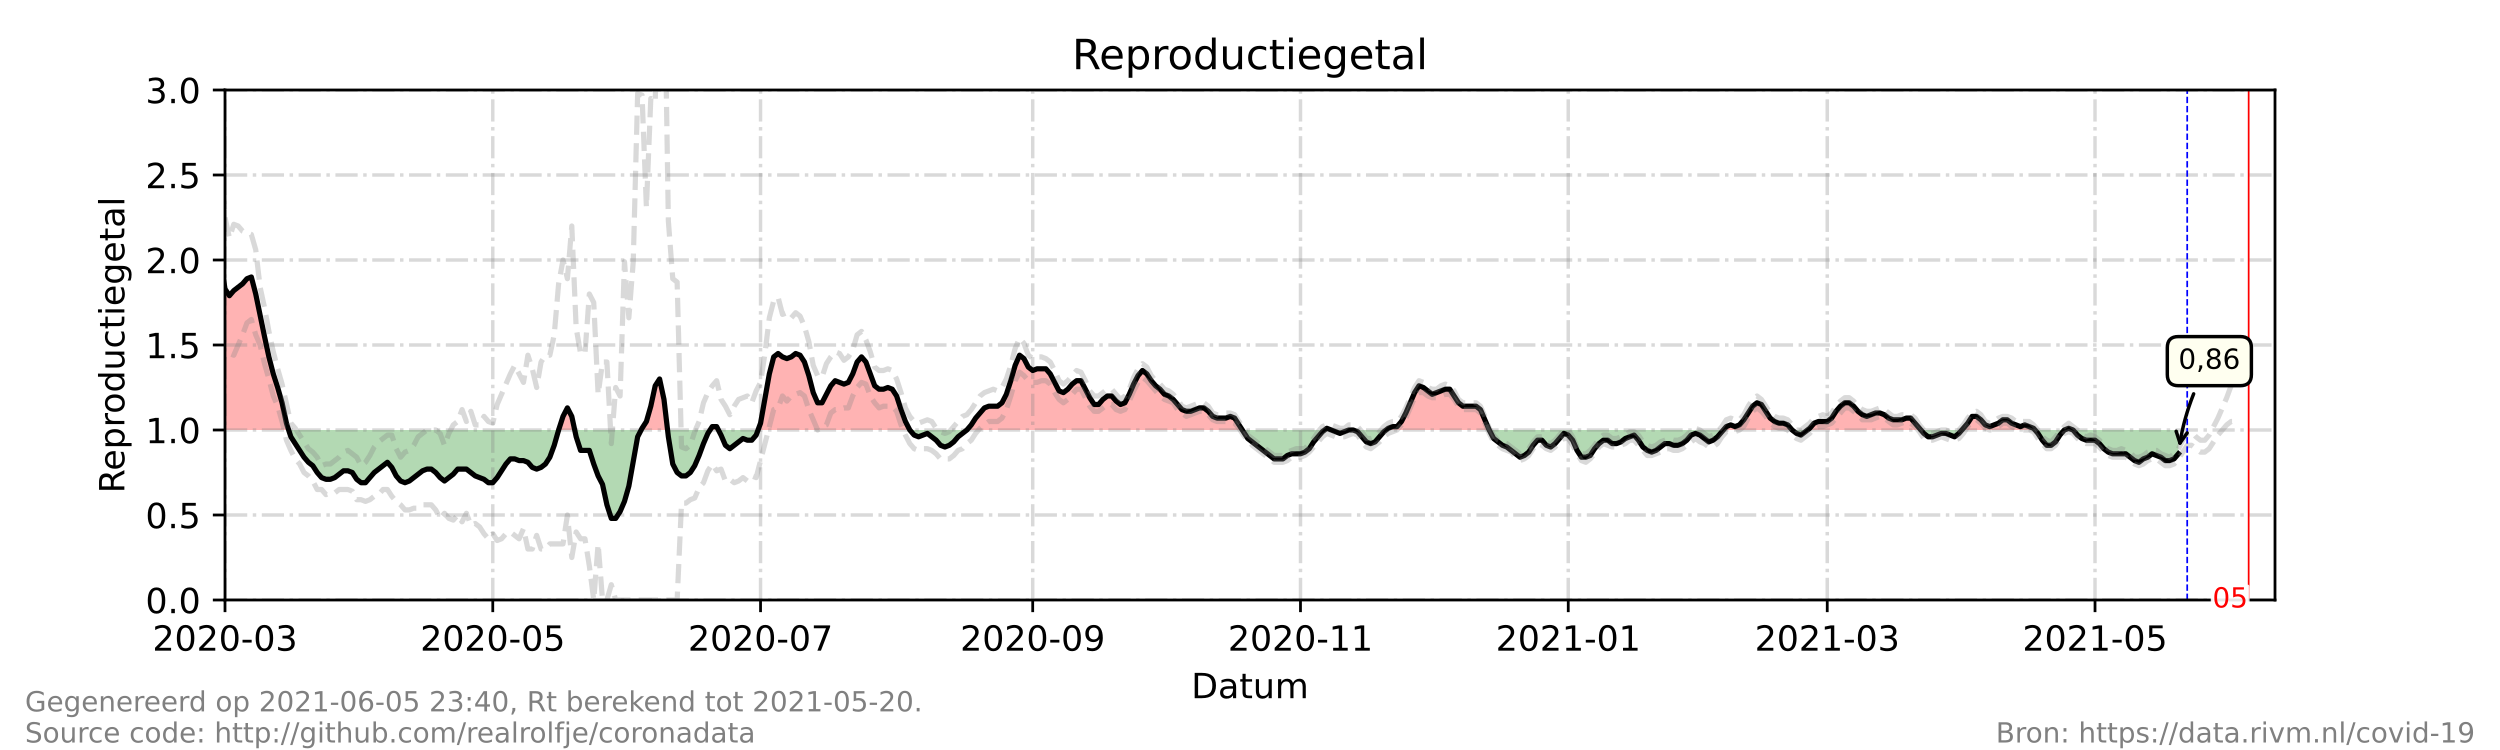 <?xml version="1.0" encoding="utf-8" standalone="no"?>
<!DOCTYPE svg PUBLIC "-//W3C//DTD SVG 1.1//EN"
  "http://www.w3.org/Graphics/SVG/1.1/DTD/svg11.dtd">
<!-- Created with matplotlib (https://matplotlib.org/) -->
<svg height="216pt" version="1.1" viewBox="0 0 720 216" width="720pt" xmlns="http://www.w3.org/2000/svg" xmlns:xlink="http://www.w3.org/1999/xlink">
 <defs>
  <style type="text/css">*{stroke-linecap:butt;stroke-linejoin:round;}</style>
 </defs>
 <g id="figure_1">
  <g id="patch_1">
   <path d="M 0 216 
L 720 216 
L 720 0 
L 0 0 
z
" style="fill:#ffffff;"/>
  </g>
  <g id="axes_1">
   <g id="patch_2">
    <path d="M 64.8 172.8 
L 655.2 172.8 
L 655.2 25.92 
L 64.8 25.92 
z
" style="fill:#ffffff;"/>
   </g>
   <g id="PolyCollection_1">
    <path clip-path="url(#paf23e5657a)" d="M 48.365 123.84 
L 48.365 123.84 
L 49.629 123.84 
L 50.893 123.84 
L 52.158 123.84 
L 53.422 123.84 
L 54.686 123.84 
L 55.95 123.84 
L 57.215 123.84 
L 58.479 123.84 
L 59.743 123.84 
L 61.007 123.84 
L 62.272 123.84 
L 63.536 123.84 
L 64.8 123.84 
L 66.064 123.84 
L 67.328 123.84 
L 68.593 123.84 
L 69.857 123.84 
L 71.121 123.84 
L 72.385 123.84 
L 73.65 123.84 
L 74.914 123.84 
L 76.178 123.84 
L 77.442 123.84 
L 78.707 123.84 
L 79.971 123.84 
L 81.235 123.84 
L 82.499 123.84 
L 83.131 123.84 
L 82.499 121.882 
L 81.235 116.006 
L 79.971 111.6 
L 78.707 107.683 
L 77.442 102.787 
L 76.178 96.912 
L 74.914 91.037 
L 73.65 84.672 
L 72.385 79.776 
L 71.121 80.266 
L 69.857 81.734 
L 68.593 82.714 
L 67.328 83.693 
L 66.064 85.162 
L 64.8 83.203 
L 63.536 75.37 
L 62.272 69.984 
L 61.007 71.942 
L 59.743 71.942 
L 58.479 67.536 
L 57.215 65.088 
L 55.95 66.067 
L 54.686 66.557 
L 53.422 73.411 
L 52.158 87.61 
L 50.893 94.954 
L 49.629 87.61 
L 48.365 78.307 
z
" style="fill:#ff0000;fill-opacity:0.3;"/>
    <path clip-path="url(#paf23e5657a)" d="M 160.882 123.84 
L 162.146 123.84 
L 163.411 123.84 
L 164.675 123.84 
L 165.518 123.84 
L 164.675 119.923 
L 163.411 117.475 
L 162.146 119.923 
z
" style="fill:#ff0000;fill-opacity:0.3;"/>
    <path clip-path="url(#paf23e5657a)" d="M 184.65 123.84 
L 184.903 123.84 
L 186.167 123.84 
L 187.431 123.84 
L 188.696 123.84 
L 189.96 123.84 
L 191.224 123.84 
L 192.258 123.84 
L 191.224 115.027 
L 189.96 109.152 
L 188.696 111.11 
L 187.431 116.986 
L 186.167 121.392 
L 184.903 123.35 
z
" style="fill:#ff0000;fill-opacity:0.3;"/>
    <path clip-path="url(#paf23e5657a)" d="M 204.499 123.84 
L 205.131 123.84 
L 206.395 123.84 
L 206.901 123.84 
L 206.395 122.861 
L 205.131 122.861 
z
" style="fill:#ff0000;fill-opacity:0.3;"/>
    <path clip-path="url(#paf23e5657a)" d="M 218.315 123.84 
L 219.037 123.84 
L 220.301 123.84 
L 221.566 123.84 
L 222.83 123.84 
L 224.094 123.84 
L 225.358 123.84 
L 226.623 123.84 
L 227.887 123.84 
L 229.151 123.84 
L 230.415 123.84 
L 231.68 123.84 
L 232.944 123.84 
L 234.208 123.84 
L 235.472 123.84 
L 236.737 123.84 
L 238.001 123.84 
L 239.265 123.84 
L 240.529 123.84 
L 241.794 123.84 
L 243.058 123.84 
L 244.322 123.84 
L 245.586 123.84 
L 246.851 123.84 
L 248.115 123.84 
L 249.379 123.84 
L 250.643 123.84 
L 251.907 123.84 
L 253.172 123.84 
L 254.436 123.84 
L 255.7 123.84 
L 256.964 123.84 
L 258.229 123.84 
L 259.493 123.84 
L 260.757 123.84 
L 262.021 123.84 
L 260.757 121.392 
L 259.493 117.965 
L 258.229 114.048 
L 256.964 112.09 
L 255.7 111.6 
L 254.436 112.09 
L 253.172 112.09 
L 251.907 111.11 
L 250.643 107.683 
L 249.379 104.256 
L 248.115 102.787 
L 246.851 104.256 
L 245.586 107.683 
L 244.322 110.131 
L 243.058 110.621 
L 241.794 110.131 
L 240.529 109.642 
L 239.265 111.11 
L 238.001 113.558 
L 236.737 116.006 
L 235.472 116.006 
L 234.208 113.069 
L 232.944 108.173 
L 231.68 104.256 
L 230.415 102.298 
L 229.151 101.808 
L 227.887 102.787 
L 226.623 103.277 
L 225.358 102.787 
L 224.094 101.808 
L 222.83 102.787 
L 221.566 107.683 
L 220.301 115.027 
L 219.037 121.882 
z
" style="fill:#ff0000;fill-opacity:0.3;"/>
    <path clip-path="url(#paf23e5657a)" d="M 278.457 123.84 
L 279.721 123.84 
L 280.985 123.84 
L 282.249 123.84 
L 283.513 123.84 
L 284.778 123.84 
L 286.042 123.84 
L 287.306 123.84 
L 288.57 123.84 
L 289.835 123.84 
L 291.099 123.84 
L 292.363 123.84 
L 293.627 123.84 
L 294.892 123.84 
L 296.156 123.84 
L 297.42 123.84 
L 298.684 123.84 
L 299.949 123.84 
L 301.213 123.84 
L 302.477 123.84 
L 303.741 123.84 
L 305.006 123.84 
L 306.27 123.84 
L 307.534 123.84 
L 308.798 123.84 
L 310.063 123.84 
L 311.327 123.84 
L 312.591 123.84 
L 313.855 123.84 
L 315.119 123.84 
L 316.384 123.84 
L 317.648 123.84 
L 318.912 123.84 
L 320.176 123.84 
L 321.441 123.84 
L 322.705 123.84 
L 323.969 123.84 
L 325.233 123.84 
L 326.498 123.84 
L 327.762 123.84 
L 329.026 123.84 
L 330.29 123.84 
L 331.555 123.84 
L 332.819 123.84 
L 334.083 123.84 
L 335.347 123.84 
L 336.612 123.84 
L 337.876 123.84 
L 339.14 123.84 
L 340.404 123.84 
L 341.669 123.84 
L 342.933 123.84 
L 344.197 123.84 
L 345.461 123.84 
L 346.725 123.84 
L 347.99 123.84 
L 349.254 123.84 
L 350.518 123.84 
L 351.782 123.84 
L 353.047 123.84 
L 354.311 123.84 
L 355.575 123.84 
L 356.839 123.84 
L 357.788 123.84 
L 356.839 122.371 
L 355.575 120.413 
L 354.311 119.923 
L 353.047 120.413 
L 351.782 120.413 
L 350.518 120.413 
L 349.254 119.923 
L 347.99 118.454 
L 346.725 117.475 
L 345.461 117.475 
L 344.197 117.965 
L 342.933 118.454 
L 341.669 118.454 
L 340.404 117.965 
L 339.14 116.496 
L 337.876 115.027 
L 336.612 114.048 
L 335.347 113.558 
L 334.083 112.09 
L 332.819 111.11 
L 331.555 109.642 
L 330.29 107.683 
L 329.026 106.704 
L 327.762 108.173 
L 326.498 110.621 
L 325.233 113.558 
L 323.969 116.006 
L 322.705 116.496 
L 321.441 115.517 
L 320.176 114.048 
L 318.912 114.048 
L 317.648 115.027 
L 316.384 116.496 
L 315.119 116.496 
L 313.855 114.538 
L 312.591 112.09 
L 311.327 109.642 
L 310.063 109.642 
L 308.798 110.621 
L 307.534 112.09 
L 306.27 113.069 
L 305.006 112.579 
L 303.741 110.131 
L 302.477 107.683 
L 301.213 106.214 
L 299.949 106.214 
L 298.684 106.214 
L 297.42 106.704 
L 296.156 105.725 
L 294.892 103.277 
L 293.627 102.298 
L 292.363 105.235 
L 291.099 109.642 
L 289.835 113.558 
L 288.57 116.006 
L 287.306 116.986 
L 286.042 116.986 
L 284.778 116.986 
L 283.513 117.475 
L 282.249 118.944 
L 280.985 120.413 
L 279.721 122.371 
z
" style="fill:#ff0000;fill-opacity:0.3;"/>
    <path clip-path="url(#paf23e5657a)" d="M 381.492 123.84 
L 382.124 123.84 
L 383.388 123.84 
L 382.124 123.35 
z
" style="fill:#ff0000;fill-opacity:0.3;"/>
    <path clip-path="url(#paf23e5657a)" d="M 399.191 123.84 
L 399.824 123.84 
L 401.088 123.84 
L 402.352 123.84 
L 403.616 123.84 
L 404.881 123.84 
L 406.145 123.84 
L 407.409 123.84 
L 408.673 123.84 
L 409.937 123.84 
L 411.202 123.84 
L 412.466 123.84 
L 413.73 123.84 
L 414.994 123.84 
L 416.259 123.84 
L 417.523 123.84 
L 418.787 123.84 
L 420.051 123.84 
L 421.316 123.84 
L 422.58 123.84 
L 423.844 123.84 
L 425.108 123.84 
L 426.373 123.84 
L 427.637 123.84 
L 428.901 123.84 
L 427.637 120.902 
L 426.373 117.965 
L 425.108 116.986 
L 423.844 116.986 
L 422.58 116.986 
L 421.316 116.986 
L 420.051 116.006 
L 418.787 114.048 
L 417.523 112.09 
L 416.259 112.09 
L 414.994 112.579 
L 413.73 113.069 
L 412.466 113.558 
L 411.202 112.579 
L 409.937 111.6 
L 408.673 111.11 
L 407.409 113.069 
L 406.145 116.006 
L 404.881 118.944 
L 403.616 121.392 
L 402.352 122.861 
L 401.088 122.861 
L 399.824 123.35 
z
" style="fill:#ff0000;fill-opacity:0.3;"/>
    <path clip-path="url(#paf23e5657a)" d="M 496.327 123.84 
L 497.17 123.84 
L 498.434 123.84 
L 499.699 123.84 
L 500.963 123.84 
L 502.227 123.84 
L 503.491 123.84 
L 504.755 123.84 
L 506.02 123.84 
L 507.284 123.84 
L 508.548 123.84 
L 509.812 123.84 
L 511.077 123.84 
L 512.341 123.84 
L 513.605 123.84 
L 514.869 123.84 
L 516.134 123.84 
L 514.869 122.371 
L 513.605 121.882 
L 512.341 121.882 
L 511.077 121.392 
L 509.812 120.413 
L 508.548 118.454 
L 507.284 116.496 
L 506.02 116.006 
L 504.755 116.986 
L 503.491 118.944 
L 502.227 120.902 
L 500.963 122.371 
L 499.699 122.861 
L 498.434 122.371 
L 497.17 122.861 
z
" style="fill:#ff0000;fill-opacity:0.3;"/>
    <path clip-path="url(#paf23e5657a)" d="M 520.558 123.84 
L 521.191 123.84 
L 522.455 123.84 
L 523.719 123.84 
L 524.983 123.84 
L 526.248 123.84 
L 527.512 123.84 
L 528.776 123.84 
L 530.04 123.84 
L 531.304 123.84 
L 532.569 123.84 
L 533.833 123.84 
L 535.097 123.84 
L 536.361 123.84 
L 537.626 123.84 
L 538.89 123.84 
L 540.154 123.84 
L 541.418 123.84 
L 542.683 123.84 
L 543.947 123.84 
L 545.211 123.84 
L 546.475 123.84 
L 547.74 123.84 
L 549.004 123.84 
L 550.268 123.84 
L 551.532 123.84 
L 552.797 123.84 
L 553.218 123.84 
L 552.797 123.35 
L 551.532 121.882 
L 550.268 120.413 
L 549.004 120.413 
L 547.74 120.902 
L 546.475 120.902 
L 545.211 120.902 
L 543.947 120.413 
L 542.683 119.434 
L 541.418 118.944 
L 540.154 118.944 
L 538.89 119.434 
L 537.626 119.923 
L 536.361 119.434 
L 535.097 118.454 
L 533.833 116.986 
L 532.569 116.006 
L 531.304 116.006 
L 530.04 116.986 
L 528.776 118.454 
L 527.512 120.413 
L 526.248 121.392 
L 524.983 121.392 
L 523.719 121.392 
L 522.455 121.882 
L 521.191 123.35 
z
" style="fill:#ff0000;fill-opacity:0.3;"/>
    <path clip-path="url(#paf23e5657a)" d="M 565.018 123.84 
L 565.439 123.84 
L 566.703 123.84 
L 567.967 123.84 
L 569.232 123.84 
L 570.496 123.84 
L 571.76 123.84 
L 573.024 123.84 
L 574.289 123.84 
L 575.553 123.84 
L 576.817 123.84 
L 578.081 123.84 
L 579.346 123.84 
L 580.61 123.84 
L 581.874 123.84 
L 583.138 123.84 
L 584.403 123.84 
L 585.667 123.84 
L 586.088 123.84 
L 585.667 123.35 
L 584.403 122.861 
L 583.138 122.371 
L 581.874 122.861 
L 580.61 122.371 
L 579.346 121.882 
L 578.081 120.902 
L 576.817 120.902 
L 575.553 121.882 
L 574.289 122.371 
L 573.024 122.861 
L 571.76 122.371 
L 570.496 120.902 
L 569.232 119.923 
L 567.967 119.923 
L 566.703 121.882 
L 565.439 123.35 
z
" style="fill:#ff0000;fill-opacity:0.3;"/>
    <path clip-path="url(#paf23e5657a)" d="M 594.516 123.84 
L 595.781 123.84 
L 597.045 123.84 
L 595.781 123.35 
z
" style="fill:#ff0000;fill-opacity:0.3;"/>
   </g>
   <g id="PolyCollection_2">
    <path clip-path="url(#paf23e5657a)" d="M 83.131 123.84 
L 83.764 123.84 
L 85.028 123.84 
L 86.292 123.84 
L 87.556 123.84 
L 88.821 123.84 
L 90.085 123.84 
L 91.349 123.84 
L 92.613 123.84 
L 93.878 123.84 
L 95.142 123.84 
L 96.406 123.84 
L 97.67 123.84 
L 98.934 123.84 
L 100.199 123.84 
L 101.463 123.84 
L 102.727 123.84 
L 103.991 123.84 
L 105.256 123.84 
L 106.52 123.84 
L 107.784 123.84 
L 109.048 123.84 
L 110.313 123.84 
L 111.577 123.84 
L 112.841 123.84 
L 114.105 123.84 
L 115.37 123.84 
L 116.634 123.84 
L 117.898 123.84 
L 119.162 123.84 
L 120.427 123.84 
L 121.691 123.84 
L 122.955 123.84 
L 124.219 123.84 
L 125.484 123.84 
L 126.748 123.84 
L 128.012 123.84 
L 129.276 123.84 
L 130.54 123.84 
L 131.805 123.84 
L 133.069 123.84 
L 134.333 123.84 
L 135.597 123.84 
L 136.862 123.84 
L 138.126 123.84 
L 139.39 123.84 
L 140.654 123.84 
L 141.919 123.84 
L 143.183 123.84 
L 144.447 123.84 
L 145.711 123.84 
L 146.976 123.84 
L 148.24 123.84 
L 149.504 123.84 
L 150.768 123.84 
L 152.033 123.84 
L 153.297 123.84 
L 154.561 123.84 
L 155.825 123.84 
L 157.09 123.84 
L 158.354 123.84 
L 159.618 123.84 
L 160.882 123.84 
L 160.882 123.84 
L 160.882 123.84 
L 159.618 128.246 
L 158.354 131.674 
L 157.09 133.632 
L 155.825 134.611 
L 154.561 135.101 
L 153.297 134.611 
L 152.033 133.142 
L 150.768 132.653 
L 149.504 132.653 
L 148.24 132.163 
L 146.976 132.163 
L 145.711 133.632 
L 144.447 135.59 
L 143.183 137.549 
L 141.919 139.018 
L 140.654 139.018 
L 139.39 138.038 
L 138.126 137.549 
L 136.862 137.059 
L 135.597 136.08 
L 134.333 135.101 
L 133.069 135.101 
L 131.805 135.101 
L 130.54 136.57 
L 129.276 137.549 
L 128.012 138.528 
L 126.748 137.549 
L 125.484 136.08 
L 124.219 135.101 
L 122.955 135.101 
L 121.691 135.59 
L 120.427 136.57 
L 119.162 137.549 
L 117.898 138.528 
L 116.634 139.018 
L 115.37 138.528 
L 114.105 137.059 
L 112.841 134.611 
L 111.577 133.142 
L 110.313 134.122 
L 109.048 135.101 
L 107.784 136.08 
L 106.52 137.549 
L 105.256 139.018 
L 103.991 139.018 
L 102.727 138.038 
L 101.463 136.08 
L 100.199 135.59 
L 98.934 135.59 
L 97.67 136.57 
L 96.406 137.549 
L 95.142 138.038 
L 93.878 138.038 
L 92.613 137.549 
L 91.349 136.08 
L 90.085 134.122 
L 88.821 133.142 
L 87.556 131.674 
L 86.292 129.715 
L 85.028 127.757 
L 83.764 125.798 
z
" style="fill:#008000;fill-opacity:0.3;"/>
    <path clip-path="url(#paf23e5657a)" d="M 165.518 123.84 
L 165.939 123.84 
L 167.203 123.84 
L 168.468 123.84 
L 169.732 123.84 
L 170.996 123.84 
L 172.26 123.84 
L 173.525 123.84 
L 174.789 123.84 
L 176.053 123.84 
L 177.317 123.84 
L 178.582 123.84 
L 179.846 123.84 
L 181.11 123.84 
L 182.374 123.84 
L 183.639 123.84 
L 184.65 123.84 
L 183.639 125.798 
L 182.374 132.653 
L 181.11 139.997 
L 179.846 144.403 
L 178.582 147.341 
L 177.317 149.299 
L 176.053 149.299 
L 174.789 145.382 
L 173.525 139.507 
L 172.26 137.059 
L 170.996 133.632 
L 169.732 129.715 
L 168.468 129.715 
L 167.203 129.715 
L 165.939 125.798 
z
" style="fill:#008000;fill-opacity:0.3;"/>
    <path clip-path="url(#paf23e5657a)" d="M 192.258 123.84 
L 192.488 123.84 
L 193.752 123.84 
L 195.017 123.84 
L 196.281 123.84 
L 197.545 123.84 
L 198.809 123.84 
L 200.074 123.84 
L 201.338 123.84 
L 202.602 123.84 
L 203.866 123.84 
L 204.499 123.84 
L 203.866 124.819 
L 202.602 127.757 
L 201.338 131.184 
L 200.074 134.122 
L 198.809 136.08 
L 197.545 137.059 
L 196.281 137.059 
L 195.017 136.08 
L 193.752 133.632 
L 192.488 125.798 
z
" style="fill:#008000;fill-opacity:0.3;"/>
    <path clip-path="url(#paf23e5657a)" d="M 206.901 123.84 
L 207.659 123.84 
L 208.923 123.84 
L 210.188 123.84 
L 211.452 123.84 
L 212.716 123.84 
L 213.98 123.84 
L 215.245 123.84 
L 216.509 123.84 
L 217.773 123.84 
L 218.315 123.84 
L 217.773 125.309 
L 216.509 126.778 
L 215.245 126.778 
L 213.98 126.288 
L 212.716 127.267 
L 211.452 128.246 
L 210.188 129.226 
L 208.923 128.246 
L 207.659 125.309 
z
" style="fill:#008000;fill-opacity:0.3;"/>
    <path clip-path="url(#paf23e5657a)" d="M 262.021 123.84 
L 262.021 123.84 
L 263.286 123.84 
L 264.55 123.84 
L 265.814 123.84 
L 267.078 123.84 
L 268.343 123.84 
L 269.607 123.84 
L 270.871 123.84 
L 272.135 123.84 
L 273.4 123.84 
L 274.664 123.84 
L 275.928 123.84 
L 277.192 123.84 
L 278.457 123.84 
L 278.457 123.84 
L 278.457 123.84 
L 277.192 124.819 
L 275.928 125.798 
L 274.664 127.267 
L 273.4 128.246 
L 272.135 128.736 
L 270.871 128.246 
L 269.607 126.778 
L 268.343 125.798 
L 267.078 124.819 
L 265.814 125.309 
L 264.55 125.798 
L 263.286 125.309 
L 262.021 123.84 
z
" style="fill:#008000;fill-opacity:0.3;"/>
    <path clip-path="url(#paf23e5657a)" d="M 357.788 123.84 
L 358.104 123.84 
L 359.368 123.84 
L 360.632 123.84 
L 361.896 123.84 
L 363.161 123.84 
L 364.425 123.84 
L 365.689 123.84 
L 366.953 123.84 
L 368.218 123.84 
L 369.482 123.84 
L 370.746 123.84 
L 372.01 123.84 
L 373.275 123.84 
L 374.539 123.84 
L 375.803 123.84 
L 377.067 123.84 
L 378.331 123.84 
L 379.596 123.84 
L 380.86 123.84 
L 381.492 123.84 
L 380.86 124.33 
L 379.596 125.798 
L 378.331 127.267 
L 377.067 129.226 
L 375.803 130.205 
L 374.539 130.694 
L 373.275 130.694 
L 372.01 130.694 
L 370.746 131.184 
L 369.482 132.163 
L 368.218 132.163 
L 366.953 132.163 
L 365.689 131.184 
L 364.425 130.205 
L 363.161 129.226 
L 361.896 128.246 
L 360.632 127.267 
L 359.368 126.288 
L 358.104 124.33 
z
" style="fill:#008000;fill-opacity:0.3;"/>
    <path clip-path="url(#paf23e5657a)" d="M 383.388 123.84 
L 383.388 123.84 
L 384.653 123.84 
L 385.917 123.84 
L 387.181 123.84 
L 388.445 123.84 
L 389.71 123.84 
L 390.974 123.84 
L 392.238 123.84 
L 393.502 123.84 
L 394.767 123.84 
L 396.031 123.84 
L 397.295 123.84 
L 398.559 123.84 
L 399.191 123.84 
L 398.559 124.33 
L 397.295 125.798 
L 396.031 127.267 
L 394.767 127.757 
L 393.502 127.267 
L 392.238 125.798 
L 390.974 124.33 
L 389.71 123.84 
L 388.445 123.84 
L 387.181 124.33 
L 385.917 124.819 
L 384.653 124.33 
L 383.388 123.84 
z
" style="fill:#008000;fill-opacity:0.3;"/>
    <path clip-path="url(#paf23e5657a)" d="M 428.901 123.84 
L 428.901 123.84 
L 430.165 123.84 
L 431.43 123.84 
L 432.694 123.84 
L 433.958 123.84 
L 435.222 123.84 
L 436.487 123.84 
L 437.751 123.84 
L 439.015 123.84 
L 440.279 123.84 
L 441.543 123.84 
L 442.808 123.84 
L 444.072 123.84 
L 445.336 123.84 
L 446.6 123.84 
L 447.865 123.84 
L 449.129 123.84 
L 450.393 123.84 
L 451.657 123.84 
L 452.922 123.84 
L 454.186 123.84 
L 455.45 123.84 
L 456.714 123.84 
L 457.979 123.84 
L 459.243 123.84 
L 460.507 123.84 
L 461.771 123.84 
L 463.036 123.84 
L 464.3 123.84 
L 465.564 123.84 
L 466.828 123.84 
L 468.093 123.84 
L 469.357 123.84 
L 470.621 123.84 
L 471.885 123.84 
L 473.149 123.84 
L 474.414 123.84 
L 475.678 123.84 
L 476.942 123.84 
L 478.206 123.84 
L 479.471 123.84 
L 480.735 123.84 
L 481.999 123.84 
L 483.263 123.84 
L 484.528 123.84 
L 485.792 123.84 
L 487.056 123.84 
L 488.32 123.84 
L 489.585 123.84 
L 490.849 123.84 
L 492.113 123.84 
L 493.377 123.84 
L 494.642 123.84 
L 495.906 123.84 
L 496.327 123.84 
L 495.906 124.33 
L 494.642 125.798 
L 493.377 126.778 
L 492.113 127.267 
L 490.849 126.288 
L 489.585 125.309 
L 488.32 124.819 
L 487.056 125.309 
L 485.792 126.778 
L 484.528 127.757 
L 483.263 128.246 
L 481.999 128.246 
L 480.735 127.757 
L 479.471 127.757 
L 478.206 128.736 
L 476.942 129.715 
L 475.678 130.205 
L 474.414 129.715 
L 473.149 128.736 
L 471.885 126.778 
L 470.621 125.309 
L 469.357 125.798 
L 468.093 126.288 
L 466.828 127.267 
L 465.564 127.757 
L 464.3 127.757 
L 463.036 126.778 
L 461.771 126.778 
L 460.507 127.757 
L 459.243 129.226 
L 457.979 131.184 
L 456.714 131.674 
L 455.45 131.674 
L 454.186 129.715 
L 452.922 126.778 
L 451.657 125.309 
L 450.393 124.819 
L 449.129 126.288 
L 447.865 127.757 
L 446.6 128.736 
L 445.336 128.246 
L 444.072 126.778 
L 442.808 126.778 
L 441.543 128.246 
L 440.279 130.205 
L 439.015 131.184 
L 437.751 131.674 
L 436.487 130.694 
L 435.222 129.715 
L 433.958 128.736 
L 432.694 128.246 
L 431.43 127.267 
L 430.165 126.288 
L 428.901 123.84 
z
" style="fill:#008000;fill-opacity:0.3;"/>
    <path clip-path="url(#paf23e5657a)" d="M 516.134 123.84 
L 516.134 123.84 
L 517.398 123.84 
L 518.662 123.84 
L 519.926 123.84 
L 520.558 123.84 
L 519.926 124.33 
L 518.662 125.309 
L 517.398 124.819 
L 516.134 123.84 
z
" style="fill:#008000;fill-opacity:0.3;"/>
    <path clip-path="url(#paf23e5657a)" d="M 553.218 123.84 
L 554.061 123.84 
L 555.325 123.84 
L 556.589 123.84 
L 557.854 123.84 
L 559.118 123.84 
L 560.382 123.84 
L 561.646 123.84 
L 562.91 123.84 
L 564.175 123.84 
L 565.018 123.84 
L 564.175 124.819 
L 562.91 125.798 
L 561.646 125.309 
L 560.382 124.819 
L 559.118 124.819 
L 557.854 125.309 
L 556.589 125.798 
L 555.325 125.798 
L 554.061 124.819 
z
" style="fill:#008000;fill-opacity:0.3;"/>
    <path clip-path="url(#paf23e5657a)" d="M 586.088 123.84 
L 586.931 123.84 
L 588.195 123.84 
L 589.46 123.84 
L 590.724 123.84 
L 591.988 123.84 
L 593.252 123.84 
L 594.516 123.84 
L 594.516 123.84 
L 594.516 123.84 
L 593.252 125.309 
L 591.988 127.267 
L 590.724 128.246 
L 589.46 128.246 
L 588.195 126.778 
L 586.931 124.819 
z
" style="fill:#008000;fill-opacity:0.3;"/>
    <path clip-path="url(#paf23e5657a)" d="M 597.045 123.84 
L 597.045 123.84 
L 598.309 123.84 
L 599.573 123.84 
L 600.838 123.84 
L 602.102 123.84 
L 603.366 123.84 
L 604.63 123.84 
L 605.895 123.84 
L 607.159 123.84 
L 608.423 123.84 
L 609.687 123.84 
L 610.952 123.84 
L 612.216 123.84 
L 613.48 123.84 
L 614.744 123.84 
L 616.009 123.84 
L 617.273 123.84 
L 618.537 123.84 
L 619.801 123.84 
L 621.066 123.84 
L 622.33 123.84 
L 623.594 123.84 
L 624.858 123.84 
L 626.122 123.84 
L 627.387 123.84 
L 627.387 123.84 
L 627.387 130.694 
L 626.122 132.163 
L 624.858 132.653 
L 623.594 132.653 
L 622.33 131.674 
L 621.066 131.184 
L 619.801 130.694 
L 618.537 131.674 
L 617.273 132.163 
L 616.009 133.142 
L 614.744 132.653 
L 613.48 131.674 
L 612.216 130.694 
L 610.952 130.694 
L 609.687 130.694 
L 608.423 130.694 
L 607.159 130.205 
L 605.895 129.226 
L 604.63 127.757 
L 603.366 126.778 
L 602.102 126.778 
L 600.838 126.778 
L 599.573 126.288 
L 598.309 125.309 
L 597.045 123.84 
z
" style="fill:#008000;fill-opacity:0.3;"/>
   </g>
   <g id="matplotlib.axis_1">
    <g id="xtick_1">
     <g id="line2d_1">
      <path clip-path="url(#paf23e5657a)" d="M 64.8 172.8 
L 64.8 25.92 
" style="fill:none;stroke:#808080;stroke-dasharray:6.4,1.6,1,1.6;stroke-dashoffset:0;stroke-opacity:0.3;"/>
     </g>
     <g id="line2d_2">
      <defs>
       <path d="M 0 0 
L 0 3.5 
" id="m1678554367" style="stroke:#000000;stroke-width:0.8;"/>
      </defs>
      <g>
       <use style="stroke:#000000;stroke-width:0.8;" x="64.8" xlink:href="#m1678554367" y="172.8"/>
      </g>
     </g>
     <g id="text_1">
      <!-- 2020-03 -->
      <g transform="translate(43.909 187.398)scale(0.1 -0.1)">
       <defs>
        <path d="M 19.188 8.297 
L 53.609 8.297 
L 53.609 0 
L 7.328 0 
L 7.328 8.297 
Q 12.938 14.109 22.625 23.891 
Q 32.328 33.688 34.812 36.531 
Q 39.547 41.844 41.422 45.531 
Q 43.312 49.219 43.312 52.781 
Q 43.312 58.594 39.234 62.25 
Q 35.156 65.922 28.609 65.922 
Q 23.969 65.922 18.812 64.312 
Q 13.672 62.703 7.812 59.422 
L 7.812 69.391 
Q 13.766 71.781 18.938 73 
Q 24.125 74.219 28.422 74.219 
Q 39.75 74.219 46.484 68.547 
Q 53.219 62.891 53.219 53.422 
Q 53.219 48.922 51.531 44.891 
Q 49.859 40.875 45.406 35.406 
Q 44.188 33.984 37.641 27.219 
Q 31.109 20.453 19.188 8.297 
z
" id="DejaVuSans-50"/>
        <path d="M 31.781 66.406 
Q 24.172 66.406 20.328 58.906 
Q 16.5 51.422 16.5 36.375 
Q 16.5 21.391 20.328 13.891 
Q 24.172 6.391 31.781 6.391 
Q 39.453 6.391 43.281 13.891 
Q 47.125 21.391 47.125 36.375 
Q 47.125 51.422 43.281 58.906 
Q 39.453 66.406 31.781 66.406 
z
M 31.781 74.219 
Q 44.047 74.219 50.516 64.516 
Q 56.984 54.828 56.984 36.375 
Q 56.984 17.969 50.516 8.266 
Q 44.047 -1.422 31.781 -1.422 
Q 19.531 -1.422 13.062 8.266 
Q 6.594 17.969 6.594 36.375 
Q 6.594 54.828 13.062 64.516 
Q 19.531 74.219 31.781 74.219 
z
" id="DejaVuSans-48"/>
        <path d="M 4.891 31.391 
L 31.203 31.391 
L 31.203 23.391 
L 4.891 23.391 
z
" id="DejaVuSans-45"/>
        <path d="M 40.578 39.312 
Q 47.656 37.797 51.625 33 
Q 55.609 28.219 55.609 21.188 
Q 55.609 10.406 48.188 4.484 
Q 40.766 -1.422 27.094 -1.422 
Q 22.516 -1.422 17.656 -0.516 
Q 12.797 0.391 7.625 2.203 
L 7.625 11.719 
Q 11.719 9.328 16.594 8.109 
Q 21.484 6.891 26.812 6.891 
Q 36.078 6.891 40.938 10.547 
Q 45.797 14.203 45.797 21.188 
Q 45.797 27.641 41.281 31.266 
Q 36.766 34.906 28.719 34.906 
L 20.219 34.906 
L 20.219 43.016 
L 29.109 43.016 
Q 36.375 43.016 40.234 45.922 
Q 44.094 48.828 44.094 54.297 
Q 44.094 59.906 40.109 62.906 
Q 36.141 65.922 28.719 65.922 
Q 24.656 65.922 20.016 65.031 
Q 15.375 64.156 9.812 62.312 
L 9.812 71.094 
Q 15.438 72.656 20.344 73.438 
Q 25.25 74.219 29.594 74.219 
Q 40.828 74.219 47.359 69.109 
Q 53.906 64.016 53.906 55.328 
Q 53.906 49.266 50.438 45.094 
Q 46.969 40.922 40.578 39.312 
z
" id="DejaVuSans-51"/>
       </defs>
       <use xlink:href="#DejaVuSans-50"/>
       <use x="63.623" xlink:href="#DejaVuSans-48"/>
       <use x="127.246" xlink:href="#DejaVuSans-50"/>
       <use x="190.869" xlink:href="#DejaVuSans-48"/>
       <use x="254.492" xlink:href="#DejaVuSans-45"/>
       <use x="290.576" xlink:href="#DejaVuSans-48"/>
       <use x="354.199" xlink:href="#DejaVuSans-51"/>
      </g>
     </g>
    </g>
    <g id="xtick_2">
     <g id="line2d_3">
      <path clip-path="url(#paf23e5657a)" d="M 141.919 172.8 
L 141.919 25.92 
" style="fill:none;stroke:#808080;stroke-dasharray:6.4,1.6,1,1.6;stroke-dashoffset:0;stroke-opacity:0.3;"/>
     </g>
     <g id="line2d_4">
      <g>
       <use style="stroke:#000000;stroke-width:0.8;" x="141.919" xlink:href="#m1678554367" y="172.8"/>
      </g>
     </g>
     <g id="text_2">
      <!-- 2020-05 -->
      <g transform="translate(121.027 187.398)scale(0.1 -0.1)">
       <defs>
        <path d="M 10.797 72.906 
L 49.516 72.906 
L 49.516 64.594 
L 19.828 64.594 
L 19.828 46.734 
Q 21.969 47.469 24.109 47.828 
Q 26.266 48.188 28.422 48.188 
Q 40.625 48.188 47.75 41.5 
Q 54.891 34.812 54.891 23.391 
Q 54.891 11.625 47.562 5.094 
Q 40.234 -1.422 26.906 -1.422 
Q 22.312 -1.422 17.547 -0.641 
Q 12.797 0.141 7.719 1.703 
L 7.719 11.625 
Q 12.109 9.234 16.797 8.062 
Q 21.484 6.891 26.703 6.891 
Q 35.156 6.891 40.078 11.328 
Q 45.016 15.766 45.016 23.391 
Q 45.016 31 40.078 35.438 
Q 35.156 39.891 26.703 39.891 
Q 22.75 39.891 18.812 39.016 
Q 14.891 38.141 10.797 36.281 
z
" id="DejaVuSans-53"/>
       </defs>
       <use xlink:href="#DejaVuSans-50"/>
       <use x="63.623" xlink:href="#DejaVuSans-48"/>
       <use x="127.246" xlink:href="#DejaVuSans-50"/>
       <use x="190.869" xlink:href="#DejaVuSans-48"/>
       <use x="254.492" xlink:href="#DejaVuSans-45"/>
       <use x="290.576" xlink:href="#DejaVuSans-48"/>
       <use x="354.199" xlink:href="#DejaVuSans-53"/>
      </g>
     </g>
    </g>
    <g id="xtick_3">
     <g id="line2d_5">
      <path clip-path="url(#paf23e5657a)" d="M 219.037 172.8 
L 219.037 25.92 
" style="fill:none;stroke:#808080;stroke-dasharray:6.4,1.6,1,1.6;stroke-dashoffset:0;stroke-opacity:0.3;"/>
     </g>
     <g id="line2d_6">
      <g>
       <use style="stroke:#000000;stroke-width:0.8;" x="219.037" xlink:href="#m1678554367" y="172.8"/>
      </g>
     </g>
     <g id="text_3">
      <!-- 2020-07 -->
      <g transform="translate(198.146 187.398)scale(0.1 -0.1)">
       <defs>
        <path d="M 8.203 72.906 
L 55.078 72.906 
L 55.078 68.703 
L 28.609 0 
L 18.312 0 
L 43.219 64.594 
L 8.203 64.594 
z
" id="DejaVuSans-55"/>
       </defs>
       <use xlink:href="#DejaVuSans-50"/>
       <use x="63.623" xlink:href="#DejaVuSans-48"/>
       <use x="127.246" xlink:href="#DejaVuSans-50"/>
       <use x="190.869" xlink:href="#DejaVuSans-48"/>
       <use x="254.492" xlink:href="#DejaVuSans-45"/>
       <use x="290.576" xlink:href="#DejaVuSans-48"/>
       <use x="354.199" xlink:href="#DejaVuSans-55"/>
      </g>
     </g>
    </g>
    <g id="xtick_4">
     <g id="line2d_7">
      <path clip-path="url(#paf23e5657a)" d="M 297.42 172.8 
L 297.42 25.92 
" style="fill:none;stroke:#808080;stroke-dasharray:6.4,1.6,1,1.6;stroke-dashoffset:0;stroke-opacity:0.3;"/>
     </g>
     <g id="line2d_8">
      <g>
       <use style="stroke:#000000;stroke-width:0.8;" x="297.42" xlink:href="#m1678554367" y="172.8"/>
      </g>
     </g>
     <g id="text_4">
      <!-- 2020-09 -->
      <g transform="translate(276.529 187.398)scale(0.1 -0.1)">
       <defs>
        <path d="M 10.984 1.516 
L 10.984 10.5 
Q 14.703 8.734 18.5 7.812 
Q 22.312 6.891 25.984 6.891 
Q 35.75 6.891 40.891 13.453 
Q 46.047 20.016 46.781 33.406 
Q 43.953 29.203 39.594 26.953 
Q 35.25 24.703 29.984 24.703 
Q 19.047 24.703 12.672 31.312 
Q 6.297 37.938 6.297 49.422 
Q 6.297 60.641 12.938 67.422 
Q 19.578 74.219 30.609 74.219 
Q 43.266 74.219 49.922 64.516 
Q 56.594 54.828 56.594 36.375 
Q 56.594 19.141 48.406 8.859 
Q 40.234 -1.422 26.422 -1.422 
Q 22.703 -1.422 18.891 -0.688 
Q 15.094 0.047 10.984 1.516 
z
M 30.609 32.422 
Q 37.25 32.422 41.125 36.953 
Q 45.016 41.5 45.016 49.422 
Q 45.016 57.281 41.125 61.844 
Q 37.25 66.406 30.609 66.406 
Q 23.969 66.406 20.094 61.844 
Q 16.219 57.281 16.219 49.422 
Q 16.219 41.5 20.094 36.953 
Q 23.969 32.422 30.609 32.422 
z
" id="DejaVuSans-57"/>
       </defs>
       <use xlink:href="#DejaVuSans-50"/>
       <use x="63.623" xlink:href="#DejaVuSans-48"/>
       <use x="127.246" xlink:href="#DejaVuSans-50"/>
       <use x="190.869" xlink:href="#DejaVuSans-48"/>
       <use x="254.492" xlink:href="#DejaVuSans-45"/>
       <use x="290.576" xlink:href="#DejaVuSans-48"/>
       <use x="354.199" xlink:href="#DejaVuSans-57"/>
      </g>
     </g>
    </g>
    <g id="xtick_5">
     <g id="line2d_9">
      <path clip-path="url(#paf23e5657a)" d="M 374.539 172.8 
L 374.539 25.92 
" style="fill:none;stroke:#808080;stroke-dasharray:6.4,1.6,1,1.6;stroke-dashoffset:0;stroke-opacity:0.3;"/>
     </g>
     <g id="line2d_10">
      <g>
       <use style="stroke:#000000;stroke-width:0.8;" x="374.539" xlink:href="#m1678554367" y="172.8"/>
      </g>
     </g>
     <g id="text_5">
      <!-- 2020-11 -->
      <g transform="translate(353.647 187.398)scale(0.1 -0.1)">
       <defs>
        <path d="M 12.406 8.297 
L 28.516 8.297 
L 28.516 63.922 
L 10.984 60.406 
L 10.984 69.391 
L 28.422 72.906 
L 38.281 72.906 
L 38.281 8.297 
L 54.391 8.297 
L 54.391 0 
L 12.406 0 
z
" id="DejaVuSans-49"/>
       </defs>
       <use xlink:href="#DejaVuSans-50"/>
       <use x="63.623" xlink:href="#DejaVuSans-48"/>
       <use x="127.246" xlink:href="#DejaVuSans-50"/>
       <use x="190.869" xlink:href="#DejaVuSans-48"/>
       <use x="254.492" xlink:href="#DejaVuSans-45"/>
       <use x="290.576" xlink:href="#DejaVuSans-49"/>
       <use x="354.199" xlink:href="#DejaVuSans-49"/>
      </g>
     </g>
    </g>
    <g id="xtick_6">
     <g id="line2d_11">
      <path clip-path="url(#paf23e5657a)" d="M 451.657 172.8 
L 451.657 25.92 
" style="fill:none;stroke:#808080;stroke-dasharray:6.4,1.6,1,1.6;stroke-dashoffset:0;stroke-opacity:0.3;"/>
     </g>
     <g id="line2d_12">
      <g>
       <use style="stroke:#000000;stroke-width:0.8;" x="451.657" xlink:href="#m1678554367" y="172.8"/>
      </g>
     </g>
     <g id="text_6">
      <!-- 2021-01 -->
      <g transform="translate(430.766 187.398)scale(0.1 -0.1)">
       <use xlink:href="#DejaVuSans-50"/>
       <use x="63.623" xlink:href="#DejaVuSans-48"/>
       <use x="127.246" xlink:href="#DejaVuSans-50"/>
       <use x="190.869" xlink:href="#DejaVuSans-49"/>
       <use x="254.492" xlink:href="#DejaVuSans-45"/>
       <use x="290.576" xlink:href="#DejaVuSans-48"/>
       <use x="354.199" xlink:href="#DejaVuSans-49"/>
      </g>
     </g>
    </g>
    <g id="xtick_7">
     <g id="line2d_13">
      <path clip-path="url(#paf23e5657a)" d="M 526.248 172.8 
L 526.248 25.92 
" style="fill:none;stroke:#808080;stroke-dasharray:6.4,1.6,1,1.6;stroke-dashoffset:0;stroke-opacity:0.3;"/>
     </g>
     <g id="line2d_14">
      <g>
       <use style="stroke:#000000;stroke-width:0.8;" x="526.248" xlink:href="#m1678554367" y="172.8"/>
      </g>
     </g>
     <g id="text_7">
      <!-- 2021-03 -->
      <g transform="translate(505.356 187.398)scale(0.1 -0.1)">
       <use xlink:href="#DejaVuSans-50"/>
       <use x="63.623" xlink:href="#DejaVuSans-48"/>
       <use x="127.246" xlink:href="#DejaVuSans-50"/>
       <use x="190.869" xlink:href="#DejaVuSans-49"/>
       <use x="254.492" xlink:href="#DejaVuSans-45"/>
       <use x="290.576" xlink:href="#DejaVuSans-48"/>
       <use x="354.199" xlink:href="#DejaVuSans-51"/>
      </g>
     </g>
    </g>
    <g id="xtick_8">
     <g id="line2d_15">
      <path clip-path="url(#paf23e5657a)" d="M 603.366 172.8 
L 603.366 25.92 
" style="fill:none;stroke:#808080;stroke-dasharray:6.4,1.6,1,1.6;stroke-dashoffset:0;stroke-opacity:0.3;"/>
     </g>
     <g id="line2d_16">
      <g>
       <use style="stroke:#000000;stroke-width:0.8;" x="603.366" xlink:href="#m1678554367" y="172.8"/>
      </g>
     </g>
     <g id="text_8">
      <!-- 2021-05 -->
      <g transform="translate(582.475 187.398)scale(0.1 -0.1)">
       <use xlink:href="#DejaVuSans-50"/>
       <use x="63.623" xlink:href="#DejaVuSans-48"/>
       <use x="127.246" xlink:href="#DejaVuSans-50"/>
       <use x="190.869" xlink:href="#DejaVuSans-49"/>
       <use x="254.492" xlink:href="#DejaVuSans-45"/>
       <use x="290.576" xlink:href="#DejaVuSans-48"/>
       <use x="354.199" xlink:href="#DejaVuSans-53"/>
      </g>
     </g>
    </g>
    <g id="text_9">
     <!-- Datum -->
     <g transform="translate(343.087 201.077)scale(0.1 -0.1)">
      <defs>
       <path d="M 19.672 64.797 
L 19.672 8.109 
L 31.594 8.109 
Q 46.688 8.109 53.688 14.938 
Q 60.688 21.781 60.688 36.531 
Q 60.688 51.172 53.688 57.984 
Q 46.688 64.797 31.594 64.797 
z
M 9.812 72.906 
L 30.078 72.906 
Q 51.266 72.906 61.172 64.094 
Q 71.094 55.281 71.094 36.531 
Q 71.094 17.672 61.125 8.828 
Q 51.172 0 30.078 0 
L 9.812 0 
z
" id="DejaVuSans-68"/>
       <path d="M 34.281 27.484 
Q 23.391 27.484 19.188 25 
Q 14.984 22.516 14.984 16.5 
Q 14.984 11.719 18.141 8.906 
Q 21.297 6.109 26.703 6.109 
Q 34.188 6.109 38.703 11.406 
Q 43.219 16.703 43.219 25.484 
L 43.219 27.484 
z
M 52.203 31.203 
L 52.203 0 
L 43.219 0 
L 43.219 8.297 
Q 40.141 3.328 35.547 0.953 
Q 30.953 -1.422 24.312 -1.422 
Q 15.922 -1.422 10.953 3.297 
Q 6 8.016 6 15.922 
Q 6 25.141 12.172 29.828 
Q 18.359 34.516 30.609 34.516 
L 43.219 34.516 
L 43.219 35.406 
Q 43.219 41.609 39.141 45 
Q 35.062 48.391 27.688 48.391 
Q 23 48.391 18.547 47.266 
Q 14.109 46.141 10.016 43.891 
L 10.016 52.203 
Q 14.938 54.109 19.578 55.047 
Q 24.219 56 28.609 56 
Q 40.484 56 46.344 49.844 
Q 52.203 43.703 52.203 31.203 
z
" id="DejaVuSans-97"/>
       <path d="M 18.312 70.219 
L 18.312 54.688 
L 36.812 54.688 
L 36.812 47.703 
L 18.312 47.703 
L 18.312 18.016 
Q 18.312 11.328 20.141 9.422 
Q 21.969 7.516 27.594 7.516 
L 36.812 7.516 
L 36.812 0 
L 27.594 0 
Q 17.188 0 13.234 3.875 
Q 9.281 7.766 9.281 18.016 
L 9.281 47.703 
L 2.688 47.703 
L 2.688 54.688 
L 9.281 54.688 
L 9.281 70.219 
z
" id="DejaVuSans-116"/>
       <path d="M 8.5 21.578 
L 8.5 54.688 
L 17.484 54.688 
L 17.484 21.922 
Q 17.484 14.156 20.5 10.266 
Q 23.531 6.391 29.594 6.391 
Q 36.859 6.391 41.078 11.031 
Q 45.312 15.672 45.312 23.688 
L 45.312 54.688 
L 54.297 54.688 
L 54.297 0 
L 45.312 0 
L 45.312 8.406 
Q 42.047 3.422 37.719 1 
Q 33.406 -1.422 27.688 -1.422 
Q 18.266 -1.422 13.375 4.438 
Q 8.5 10.297 8.5 21.578 
z
M 31.109 56 
z
" id="DejaVuSans-117"/>
       <path d="M 52 44.188 
Q 55.375 50.25 60.062 53.125 
Q 64.75 56 71.094 56 
Q 79.641 56 84.281 50.016 
Q 88.922 44.047 88.922 33.016 
L 88.922 0 
L 79.891 0 
L 79.891 32.719 
Q 79.891 40.578 77.094 44.375 
Q 74.312 48.188 68.609 48.188 
Q 61.625 48.188 57.562 43.547 
Q 53.516 38.922 53.516 30.906 
L 53.516 0 
L 44.484 0 
L 44.484 32.719 
Q 44.484 40.625 41.703 44.406 
Q 38.922 48.188 33.109 48.188 
Q 26.219 48.188 22.156 43.531 
Q 18.109 38.875 18.109 30.906 
L 18.109 0 
L 9.078 0 
L 9.078 54.688 
L 18.109 54.688 
L 18.109 46.188 
Q 21.188 51.219 25.484 53.609 
Q 29.781 56 35.688 56 
Q 41.656 56 45.828 52.969 
Q 50 49.953 52 44.188 
z
" id="DejaVuSans-109"/>
      </defs>
      <use xlink:href="#DejaVuSans-68"/>
      <use x="77.002" xlink:href="#DejaVuSans-97"/>
      <use x="138.281" xlink:href="#DejaVuSans-116"/>
      <use x="177.49" xlink:href="#DejaVuSans-117"/>
      <use x="240.869" xlink:href="#DejaVuSans-109"/>
     </g>
    </g>
   </g>
   <g id="matplotlib.axis_2">
    <g id="ytick_1">
     <g id="line2d_17">
      <path clip-path="url(#paf23e5657a)" d="M 64.8 172.8 
L 655.2 172.8 
" style="fill:none;stroke:#808080;stroke-dasharray:6.4,1.6,1,1.6;stroke-dashoffset:0;stroke-opacity:0.3;"/>
     </g>
     <g id="line2d_18">
      <defs>
       <path d="M 0 0 
L -3.5 0 
" id="md0e0b7097f" style="stroke:#000000;stroke-width:0.8;"/>
      </defs>
      <g>
       <use style="stroke:#000000;stroke-width:0.8;" x="64.8" xlink:href="#md0e0b7097f" y="172.8"/>
      </g>
     </g>
     <g id="text_10">
      <!-- 0.0 -->
      <g transform="translate(41.897 176.599)scale(0.1 -0.1)">
       <defs>
        <path d="M 10.688 12.406 
L 21 12.406 
L 21 0 
L 10.688 0 
z
" id="DejaVuSans-46"/>
       </defs>
       <use xlink:href="#DejaVuSans-48"/>
       <use x="63.623" xlink:href="#DejaVuSans-46"/>
       <use x="95.41" xlink:href="#DejaVuSans-48"/>
      </g>
     </g>
    </g>
    <g id="ytick_2">
     <g id="line2d_19">
      <path clip-path="url(#paf23e5657a)" d="M 64.8 148.32 
L 655.2 148.32 
" style="fill:none;stroke:#808080;stroke-dasharray:6.4,1.6,1,1.6;stroke-dashoffset:0;stroke-opacity:0.3;"/>
     </g>
     <g id="line2d_20">
      <g>
       <use style="stroke:#000000;stroke-width:0.8;" x="64.8" xlink:href="#md0e0b7097f" y="148.32"/>
      </g>
     </g>
     <g id="text_11">
      <!-- 0.5 -->
      <g transform="translate(41.897 152.119)scale(0.1 -0.1)">
       <use xlink:href="#DejaVuSans-48"/>
       <use x="63.623" xlink:href="#DejaVuSans-46"/>
       <use x="95.41" xlink:href="#DejaVuSans-53"/>
      </g>
     </g>
    </g>
    <g id="ytick_3">
     <g id="line2d_21">
      <path clip-path="url(#paf23e5657a)" d="M 64.8 123.84 
L 655.2 123.84 
" style="fill:none;stroke:#808080;stroke-dasharray:6.4,1.6,1,1.6;stroke-dashoffset:0;stroke-opacity:0.3;"/>
     </g>
     <g id="line2d_22">
      <g>
       <use style="stroke:#000000;stroke-width:0.8;" x="64.8" xlink:href="#md0e0b7097f" y="123.84"/>
      </g>
     </g>
     <g id="text_12">
      <!-- 1.0 -->
      <g transform="translate(41.897 127.639)scale(0.1 -0.1)">
       <use xlink:href="#DejaVuSans-49"/>
       <use x="63.623" xlink:href="#DejaVuSans-46"/>
       <use x="95.41" xlink:href="#DejaVuSans-48"/>
      </g>
     </g>
    </g>
    <g id="ytick_4">
     <g id="line2d_23">
      <path clip-path="url(#paf23e5657a)" d="M 64.8 99.36 
L 655.2 99.36 
" style="fill:none;stroke:#808080;stroke-dasharray:6.4,1.6,1,1.6;stroke-dashoffset:0;stroke-opacity:0.3;"/>
     </g>
     <g id="line2d_24">
      <g>
       <use style="stroke:#000000;stroke-width:0.8;" x="64.8" xlink:href="#md0e0b7097f" y="99.36"/>
      </g>
     </g>
     <g id="text_13">
      <!-- 1.5 -->
      <g transform="translate(41.897 103.159)scale(0.1 -0.1)">
       <use xlink:href="#DejaVuSans-49"/>
       <use x="63.623" xlink:href="#DejaVuSans-46"/>
       <use x="95.41" xlink:href="#DejaVuSans-53"/>
      </g>
     </g>
    </g>
    <g id="ytick_5">
     <g id="line2d_25">
      <path clip-path="url(#paf23e5657a)" d="M 64.8 74.88 
L 655.2 74.88 
" style="fill:none;stroke:#808080;stroke-dasharray:6.4,1.6,1,1.6;stroke-dashoffset:0;stroke-opacity:0.3;"/>
     </g>
     <g id="line2d_26">
      <g>
       <use style="stroke:#000000;stroke-width:0.8;" x="64.8" xlink:href="#md0e0b7097f" y="74.88"/>
      </g>
     </g>
     <g id="text_14">
      <!-- 2.0 -->
      <g transform="translate(41.897 78.679)scale(0.1 -0.1)">
       <use xlink:href="#DejaVuSans-50"/>
       <use x="63.623" xlink:href="#DejaVuSans-46"/>
       <use x="95.41" xlink:href="#DejaVuSans-48"/>
      </g>
     </g>
    </g>
    <g id="ytick_6">
     <g id="line2d_27">
      <path clip-path="url(#paf23e5657a)" d="M 64.8 50.4 
L 655.2 50.4 
" style="fill:none;stroke:#808080;stroke-dasharray:6.4,1.6,1,1.6;stroke-dashoffset:0;stroke-opacity:0.3;"/>
     </g>
     <g id="line2d_28">
      <g>
       <use style="stroke:#000000;stroke-width:0.8;" x="64.8" xlink:href="#md0e0b7097f" y="50.4"/>
      </g>
     </g>
     <g id="text_15">
      <!-- 2.5 -->
      <g transform="translate(41.897 54.199)scale(0.1 -0.1)">
       <use xlink:href="#DejaVuSans-50"/>
       <use x="63.623" xlink:href="#DejaVuSans-46"/>
       <use x="95.41" xlink:href="#DejaVuSans-53"/>
      </g>
     </g>
    </g>
    <g id="ytick_7">
     <g id="line2d_29">
      <path clip-path="url(#paf23e5657a)" d="M 64.8 25.92 
L 655.2 25.92 
" style="fill:none;stroke:#808080;stroke-dasharray:6.4,1.6,1,1.6;stroke-dashoffset:0;stroke-opacity:0.3;"/>
     </g>
     <g id="line2d_30">
      <g>
       <use style="stroke:#000000;stroke-width:0.8;" x="64.8" xlink:href="#md0e0b7097f" y="25.92"/>
      </g>
     </g>
     <g id="text_16">
      <!-- 3.0 -->
      <g transform="translate(41.897 29.719)scale(0.1 -0.1)">
       <use xlink:href="#DejaVuSans-51"/>
       <use x="63.623" xlink:href="#DejaVuSans-46"/>
       <use x="95.41" xlink:href="#DejaVuSans-48"/>
      </g>
     </g>
    </g>
    <g id="text_17">
     <!-- Reproductiegetal -->
     <g transform="translate(35.817 142.044)rotate(-90)scale(0.1 -0.1)">
      <defs>
       <path d="M 44.391 34.188 
Q 47.562 33.109 50.562 29.594 
Q 53.562 26.078 56.594 19.922 
L 66.609 0 
L 56 0 
L 46.688 18.703 
Q 43.062 26.031 39.672 28.422 
Q 36.281 30.812 30.422 30.812 
L 19.672 30.812 
L 19.672 0 
L 9.812 0 
L 9.812 72.906 
L 32.078 72.906 
Q 44.578 72.906 50.734 67.672 
Q 56.891 62.453 56.891 51.906 
Q 56.891 45.016 53.688 40.469 
Q 50.484 35.938 44.391 34.188 
z
M 19.672 64.797 
L 19.672 38.922 
L 32.078 38.922 
Q 39.203 38.922 42.844 42.219 
Q 46.484 45.516 46.484 51.906 
Q 46.484 58.297 42.844 61.547 
Q 39.203 64.797 32.078 64.797 
z
" id="DejaVuSans-82"/>
       <path d="M 56.203 29.594 
L 56.203 25.203 
L 14.891 25.203 
Q 15.484 15.922 20.484 11.062 
Q 25.484 6.203 34.422 6.203 
Q 39.594 6.203 44.453 7.469 
Q 49.312 8.734 54.109 11.281 
L 54.109 2.781 
Q 49.266 0.734 44.188 -0.344 
Q 39.109 -1.422 33.891 -1.422 
Q 20.797 -1.422 13.156 6.188 
Q 5.516 13.812 5.516 26.812 
Q 5.516 40.234 12.766 48.109 
Q 20.016 56 32.328 56 
Q 43.359 56 49.781 48.891 
Q 56.203 41.797 56.203 29.594 
z
M 47.219 32.234 
Q 47.125 39.594 43.094 43.984 
Q 39.062 48.391 32.422 48.391 
Q 24.906 48.391 20.391 44.141 
Q 15.875 39.891 15.188 32.172 
z
" id="DejaVuSans-101"/>
       <path d="M 18.109 8.203 
L 18.109 -20.797 
L 9.078 -20.797 
L 9.078 54.688 
L 18.109 54.688 
L 18.109 46.391 
Q 20.953 51.266 25.266 53.625 
Q 29.594 56 35.594 56 
Q 45.562 56 51.781 48.094 
Q 58.016 40.188 58.016 27.297 
Q 58.016 14.406 51.781 6.484 
Q 45.562 -1.422 35.594 -1.422 
Q 29.594 -1.422 25.266 0.953 
Q 20.953 3.328 18.109 8.203 
z
M 48.688 27.297 
Q 48.688 37.203 44.609 42.844 
Q 40.531 48.484 33.406 48.484 
Q 26.266 48.484 22.188 42.844 
Q 18.109 37.203 18.109 27.297 
Q 18.109 17.391 22.188 11.75 
Q 26.266 6.109 33.406 6.109 
Q 40.531 6.109 44.609 11.75 
Q 48.688 17.391 48.688 27.297 
z
" id="DejaVuSans-112"/>
       <path d="M 41.109 46.297 
Q 39.594 47.172 37.812 47.578 
Q 36.031 48 33.891 48 
Q 26.266 48 22.188 43.047 
Q 18.109 38.094 18.109 28.812 
L 18.109 0 
L 9.078 0 
L 9.078 54.688 
L 18.109 54.688 
L 18.109 46.188 
Q 20.953 51.172 25.484 53.578 
Q 30.031 56 36.531 56 
Q 37.453 56 38.578 55.875 
Q 39.703 55.766 41.062 55.516 
z
" id="DejaVuSans-114"/>
       <path d="M 30.609 48.391 
Q 23.391 48.391 19.188 42.75 
Q 14.984 37.109 14.984 27.297 
Q 14.984 17.484 19.156 11.844 
Q 23.344 6.203 30.609 6.203 
Q 37.797 6.203 41.984 11.859 
Q 46.188 17.531 46.188 27.297 
Q 46.188 37.016 41.984 42.703 
Q 37.797 48.391 30.609 48.391 
z
M 30.609 56 
Q 42.328 56 49.016 48.375 
Q 55.719 40.766 55.719 27.297 
Q 55.719 13.875 49.016 6.219 
Q 42.328 -1.422 30.609 -1.422 
Q 18.844 -1.422 12.172 6.219 
Q 5.516 13.875 5.516 27.297 
Q 5.516 40.766 12.172 48.375 
Q 18.844 56 30.609 56 
z
" id="DejaVuSans-111"/>
       <path d="M 45.406 46.391 
L 45.406 75.984 
L 54.391 75.984 
L 54.391 0 
L 45.406 0 
L 45.406 8.203 
Q 42.578 3.328 38.25 0.953 
Q 33.938 -1.422 27.875 -1.422 
Q 17.969 -1.422 11.734 6.484 
Q 5.516 14.406 5.516 27.297 
Q 5.516 40.188 11.734 48.094 
Q 17.969 56 27.875 56 
Q 33.938 56 38.25 53.625 
Q 42.578 51.266 45.406 46.391 
z
M 14.797 27.297 
Q 14.797 17.391 18.875 11.75 
Q 22.953 6.109 30.078 6.109 
Q 37.203 6.109 41.297 11.75 
Q 45.406 17.391 45.406 27.297 
Q 45.406 37.203 41.297 42.844 
Q 37.203 48.484 30.078 48.484 
Q 22.953 48.484 18.875 42.844 
Q 14.797 37.203 14.797 27.297 
z
" id="DejaVuSans-100"/>
       <path d="M 48.781 52.594 
L 48.781 44.188 
Q 44.969 46.297 41.141 47.344 
Q 37.312 48.391 33.406 48.391 
Q 24.656 48.391 19.812 42.844 
Q 14.984 37.312 14.984 27.297 
Q 14.984 17.281 19.812 11.734 
Q 24.656 6.203 33.406 6.203 
Q 37.312 6.203 41.141 7.25 
Q 44.969 8.297 48.781 10.406 
L 48.781 2.094 
Q 45.016 0.344 40.984 -0.531 
Q 36.969 -1.422 32.422 -1.422 
Q 20.062 -1.422 12.781 6.344 
Q 5.516 14.109 5.516 27.297 
Q 5.516 40.672 12.859 48.328 
Q 20.219 56 33.016 56 
Q 37.156 56 41.109 55.141 
Q 45.062 54.297 48.781 52.594 
z
" id="DejaVuSans-99"/>
       <path d="M 9.422 54.688 
L 18.406 54.688 
L 18.406 0 
L 9.422 0 
z
M 9.422 75.984 
L 18.406 75.984 
L 18.406 64.594 
L 9.422 64.594 
z
" id="DejaVuSans-105"/>
       <path d="M 45.406 27.984 
Q 45.406 37.75 41.375 43.109 
Q 37.359 48.484 30.078 48.484 
Q 22.859 48.484 18.828 43.109 
Q 14.797 37.75 14.797 27.984 
Q 14.797 18.266 18.828 12.891 
Q 22.859 7.516 30.078 7.516 
Q 37.359 7.516 41.375 12.891 
Q 45.406 18.266 45.406 27.984 
z
M 54.391 6.781 
Q 54.391 -7.172 48.188 -13.984 
Q 42 -20.797 29.203 -20.797 
Q 24.469 -20.797 20.266 -20.094 
Q 16.062 -19.391 12.109 -17.922 
L 12.109 -9.188 
Q 16.062 -11.328 19.922 -12.344 
Q 23.781 -13.375 27.781 -13.375 
Q 36.625 -13.375 41.016 -8.766 
Q 45.406 -4.156 45.406 5.172 
L 45.406 9.625 
Q 42.625 4.781 38.281 2.391 
Q 33.938 0 27.875 0 
Q 17.828 0 11.672 7.656 
Q 5.516 15.328 5.516 27.984 
Q 5.516 40.672 11.672 48.328 
Q 17.828 56 27.875 56 
Q 33.938 56 38.281 53.609 
Q 42.625 51.219 45.406 46.391 
L 45.406 54.688 
L 54.391 54.688 
z
" id="DejaVuSans-103"/>
       <path d="M 9.422 75.984 
L 18.406 75.984 
L 18.406 0 
L 9.422 0 
z
" id="DejaVuSans-108"/>
      </defs>
      <use xlink:href="#DejaVuSans-82"/>
      <use x="64.982" xlink:href="#DejaVuSans-101"/>
      <use x="126.506" xlink:href="#DejaVuSans-112"/>
      <use x="189.982" xlink:href="#DejaVuSans-114"/>
      <use x="228.846" xlink:href="#DejaVuSans-111"/>
      <use x="290.027" xlink:href="#DejaVuSans-100"/>
      <use x="353.504" xlink:href="#DejaVuSans-117"/>
      <use x="416.883" xlink:href="#DejaVuSans-99"/>
      <use x="471.863" xlink:href="#DejaVuSans-116"/>
      <use x="511.072" xlink:href="#DejaVuSans-105"/>
      <use x="538.855" xlink:href="#DejaVuSans-101"/>
      <use x="600.379" xlink:href="#DejaVuSans-103"/>
      <use x="663.855" xlink:href="#DejaVuSans-101"/>
      <use x="725.379" xlink:href="#DejaVuSans-116"/>
      <use x="764.588" xlink:href="#DejaVuSans-97"/>
      <use x="825.867" xlink:href="#DejaVuSans-108"/>
     </g>
    </g>
   </g>
   <g id="line2d_31">
    <path clip-path="url(#paf23e5657a)" d="M 48.365 78.307 
L 49.629 87.61 
L 50.893 94.954 
L 52.158 87.61 
L 53.422 73.411 
L 54.686 66.557 
L 55.95 66.067 
L 57.215 65.088 
L 58.479 67.536 
L 59.743 71.942 
L 61.007 71.942 
L 62.272 69.984 
L 63.536 75.37 
L 64.8 83.203 
L 66.064 85.162 
L 67.328 83.693 
L 69.857 81.734 
L 71.121 80.266 
L 72.385 79.776 
L 73.65 84.672 
L 76.178 96.912 
L 77.442 102.787 
L 78.707 107.683 
L 79.971 111.6 
L 81.235 116.006 
L 82.499 121.882 
L 83.764 125.798 
L 87.556 131.674 
L 88.821 133.142 
L 90.085 134.122 
L 91.349 136.08 
L 92.613 137.549 
L 93.878 138.038 
L 95.142 138.038 
L 96.406 137.549 
L 98.934 135.59 
L 100.199 135.59 
L 101.463 136.08 
L 102.727 138.038 
L 103.991 139.018 
L 105.256 139.018 
L 107.784 136.08 
L 111.577 133.142 
L 112.841 134.611 
L 114.105 137.059 
L 115.37 138.528 
L 116.634 139.018 
L 117.898 138.528 
L 121.691 135.59 
L 122.955 135.101 
L 124.219 135.101 
L 125.484 136.08 
L 126.748 137.549 
L 128.012 138.528 
L 130.54 136.57 
L 131.805 135.101 
L 134.333 135.101 
L 136.862 137.059 
L 139.39 138.038 
L 140.654 139.018 
L 141.919 139.018 
L 143.183 137.549 
L 145.711 133.632 
L 146.976 132.163 
L 148.24 132.163 
L 149.504 132.653 
L 150.768 132.653 
L 152.033 133.142 
L 153.297 134.611 
L 154.561 135.101 
L 155.825 134.611 
L 157.09 133.632 
L 158.354 131.674 
L 159.618 128.246 
L 160.882 123.84 
L 162.146 119.923 
L 163.411 117.475 
L 164.675 119.923 
L 165.939 125.798 
L 167.203 129.715 
L 169.732 129.715 
L 170.996 133.632 
L 172.26 137.059 
L 173.525 139.507 
L 174.789 145.382 
L 176.053 149.299 
L 177.317 149.299 
L 178.582 147.341 
L 179.846 144.403 
L 181.11 139.997 
L 183.639 125.798 
L 184.903 123.35 
L 186.167 121.392 
L 187.431 116.986 
L 188.696 111.11 
L 189.96 109.152 
L 191.224 115.027 
L 192.488 125.798 
L 193.752 133.632 
L 195.017 136.08 
L 196.281 137.059 
L 197.545 137.059 
L 198.809 136.08 
L 200.074 134.122 
L 201.338 131.184 
L 202.602 127.757 
L 203.866 124.819 
L 205.131 122.861 
L 206.395 122.861 
L 207.659 125.309 
L 208.923 128.246 
L 210.188 129.226 
L 213.98 126.288 
L 215.245 126.778 
L 216.509 126.778 
L 217.773 125.309 
L 219.037 121.882 
L 221.566 107.683 
L 222.83 102.787 
L 224.094 101.808 
L 225.358 102.787 
L 226.623 103.277 
L 227.887 102.787 
L 229.151 101.808 
L 230.415 102.298 
L 231.68 104.256 
L 232.944 108.173 
L 234.208 113.069 
L 235.472 116.006 
L 236.737 116.006 
L 239.265 111.11 
L 240.529 109.642 
L 243.058 110.621 
L 244.322 110.131 
L 245.586 107.683 
L 246.851 104.256 
L 248.115 102.787 
L 249.379 104.256 
L 251.907 111.11 
L 253.172 112.09 
L 254.436 112.09 
L 255.7 111.6 
L 256.964 112.09 
L 258.229 114.048 
L 259.493 117.965 
L 260.757 121.392 
L 262.021 123.84 
L 263.286 125.309 
L 264.55 125.798 
L 267.078 124.819 
L 269.607 126.778 
L 270.871 128.246 
L 272.135 128.736 
L 273.4 128.246 
L 274.664 127.267 
L 275.928 125.798 
L 278.457 123.84 
L 279.721 122.371 
L 280.985 120.413 
L 283.513 117.475 
L 284.778 116.986 
L 287.306 116.986 
L 288.57 116.006 
L 289.835 113.558 
L 291.099 109.642 
L 292.363 105.235 
L 293.627 102.298 
L 294.892 103.277 
L 296.156 105.725 
L 297.42 106.704 
L 298.684 106.214 
L 301.213 106.214 
L 302.477 107.683 
L 305.006 112.579 
L 306.27 113.069 
L 307.534 112.09 
L 308.798 110.621 
L 310.063 109.642 
L 311.327 109.642 
L 313.855 114.538 
L 315.119 116.496 
L 316.384 116.496 
L 317.648 115.027 
L 318.912 114.048 
L 320.176 114.048 
L 321.441 115.517 
L 322.705 116.496 
L 323.969 116.006 
L 325.233 113.558 
L 326.498 110.621 
L 327.762 108.173 
L 329.026 106.704 
L 330.29 107.683 
L 331.555 109.642 
L 332.819 111.11 
L 334.083 112.09 
L 335.347 113.558 
L 336.612 114.048 
L 337.876 115.027 
L 340.404 117.965 
L 341.669 118.454 
L 342.933 118.454 
L 345.461 117.475 
L 346.725 117.475 
L 347.99 118.454 
L 349.254 119.923 
L 350.518 120.413 
L 353.047 120.413 
L 354.311 119.923 
L 355.575 120.413 
L 359.368 126.288 
L 366.953 132.163 
L 369.482 132.163 
L 370.746 131.184 
L 372.01 130.694 
L 374.539 130.694 
L 375.803 130.205 
L 377.067 129.226 
L 378.331 127.267 
L 380.86 124.33 
L 382.124 123.35 
L 385.917 124.819 
L 388.445 123.84 
L 389.71 123.84 
L 390.974 124.33 
L 393.502 127.267 
L 394.767 127.757 
L 396.031 127.267 
L 398.559 124.33 
L 399.824 123.35 
L 401.088 122.861 
L 402.352 122.861 
L 403.616 121.392 
L 404.881 118.944 
L 407.409 113.069 
L 408.673 111.11 
L 409.937 111.6 
L 412.466 113.558 
L 416.259 112.09 
L 417.523 112.09 
L 420.051 116.006 
L 421.316 116.986 
L 425.108 116.986 
L 426.373 117.965 
L 428.901 123.84 
L 430.165 126.288 
L 432.694 128.246 
L 433.958 128.736 
L 437.751 131.674 
L 439.015 131.184 
L 440.279 130.205 
L 441.543 128.246 
L 442.808 126.778 
L 444.072 126.778 
L 445.336 128.246 
L 446.6 128.736 
L 447.865 127.757 
L 450.393 124.819 
L 451.657 125.309 
L 452.922 126.778 
L 454.186 129.715 
L 455.45 131.674 
L 456.714 131.674 
L 457.979 131.184 
L 459.243 129.226 
L 460.507 127.757 
L 461.771 126.778 
L 463.036 126.778 
L 464.3 127.757 
L 465.564 127.757 
L 466.828 127.267 
L 468.093 126.288 
L 470.621 125.309 
L 471.885 126.778 
L 473.149 128.736 
L 474.414 129.715 
L 475.678 130.205 
L 476.942 129.715 
L 479.471 127.757 
L 480.735 127.757 
L 481.999 128.246 
L 483.263 128.246 
L 484.528 127.757 
L 485.792 126.778 
L 487.056 125.309 
L 488.32 124.819 
L 489.585 125.309 
L 492.113 127.267 
L 493.377 126.778 
L 494.642 125.798 
L 497.17 122.861 
L 498.434 122.371 
L 499.699 122.861 
L 500.963 122.371 
L 502.227 120.902 
L 504.755 116.986 
L 506.02 116.006 
L 507.284 116.496 
L 509.812 120.413 
L 511.077 121.392 
L 512.341 121.882 
L 513.605 121.882 
L 514.869 122.371 
L 516.134 123.84 
L 517.398 124.819 
L 518.662 125.309 
L 521.191 123.35 
L 522.455 121.882 
L 523.719 121.392 
L 526.248 121.392 
L 527.512 120.413 
L 528.776 118.454 
L 530.04 116.986 
L 531.304 116.006 
L 532.569 116.006 
L 533.833 116.986 
L 535.097 118.454 
L 536.361 119.434 
L 537.626 119.923 
L 540.154 118.944 
L 541.418 118.944 
L 542.683 119.434 
L 543.947 120.413 
L 545.211 120.902 
L 547.74 120.902 
L 549.004 120.413 
L 550.268 120.413 
L 554.061 124.819 
L 555.325 125.798 
L 556.589 125.798 
L 559.118 124.819 
L 560.382 124.819 
L 562.91 125.798 
L 564.175 124.819 
L 566.703 121.882 
L 567.967 119.923 
L 569.232 119.923 
L 570.496 120.902 
L 571.76 122.371 
L 573.024 122.861 
L 575.553 121.882 
L 576.817 120.902 
L 578.081 120.902 
L 579.346 121.882 
L 581.874 122.861 
L 583.138 122.371 
L 585.667 123.35 
L 586.931 124.819 
L 588.195 126.778 
L 589.46 128.246 
L 590.724 128.246 
L 591.988 127.267 
L 593.252 125.309 
L 594.516 123.84 
L 595.781 123.35 
L 597.045 123.84 
L 598.309 125.309 
L 599.573 126.288 
L 600.838 126.778 
L 603.366 126.778 
L 604.63 127.757 
L 605.895 129.226 
L 607.159 130.205 
L 608.423 130.694 
L 612.216 130.694 
L 614.744 132.653 
L 616.009 133.142 
L 617.273 132.163 
L 618.537 131.674 
L 619.801 130.694 
L 622.33 131.674 
L 623.594 132.653 
L 624.858 132.653 
L 626.122 132.163 
L 627.387 130.694 
L 627.387 130.694 
" style="fill:none;stroke:#000000;stroke-linecap:square;stroke-width:1.5;"/>
   </g>
   <g id="line2d_32">
    <path clip-path="url(#paf23e5657a)" d="M 50.116 -1 
L 50.893 34.243 
L 52.158 34.243 
L 53.241 -1 
M 55.784 -1 
L 55.95 9.763 
L 57.215 15.149 
L 58.479 15.149 
L 59.743 32.774 
L 61.007 41.098 
L 62.272 38.16 
L 63.536 42.077 
L 64.8 62.64 
L 66.064 68.515 
L 67.328 64.598 
L 68.593 65.088 
L 69.857 66.557 
L 72.385 67.536 
L 73.65 71.942 
L 74.914 82.714 
L 76.178 88.589 
L 77.442 95.443 
L 78.707 101.318 
L 79.971 106.214 
L 81.235 110.621 
L 83.764 121.882 
L 85.028 123.35 
L 88.821 129.226 
L 90.085 130.205 
L 91.349 131.674 
L 92.613 134.122 
L 93.878 133.632 
L 95.142 133.632 
L 97.67 131.674 
L 98.934 130.205 
L 100.199 129.715 
L 102.727 131.674 
L 103.991 134.122 
L 105.256 133.142 
L 106.52 131.184 
L 107.784 128.736 
L 109.048 127.267 
L 111.577 125.309 
L 112.841 125.309 
L 114.105 129.226 
L 115.37 131.674 
L 116.634 130.205 
L 117.898 129.715 
L 119.162 128.246 
L 120.427 125.798 
L 122.955 123.84 
L 125.484 123.84 
L 126.748 124.819 
L 128.012 128.246 
L 129.276 124.819 
L 130.54 122.371 
L 131.805 121.392 
L 133.069 117.965 
L 134.333 121.392 
L 135.597 118.454 
L 136.862 122.371 
L 138.126 122.371 
L 139.39 119.923 
L 140.654 121.392 
L 141.919 121.882 
L 143.183 116.496 
L 146.976 107.683 
L 148.24 105.235 
L 150.768 110.131 
L 152.033 102.298 
L 153.297 106.214 
L 154.561 111.6 
L 155.825 104.256 
L 157.09 102.298 
L 158.354 102.298 
L 159.618 96.422 
L 160.882 81.734 
L 162.146 74.88 
L 163.411 80.266 
L 164.675 65.088 
L 165.939 94.464 
L 167.203 101.808 
L 168.468 101.808 
L 169.732 84.672 
L 170.996 87.12 
L 172.26 113.558 
L 173.525 104.256 
L 174.789 104.256 
L 176.053 127.757 
L 177.317 111.6 
L 178.582 114.048 
L 179.846 75.37 
L 181.11 91.526 
L 182.374 75.37 
L 183.639 26.899 
L 184.903 27.389 
L 186.167 59.702 
L 187.431 28.368 
L 188.696 29.347 
L 189.52 -1 
M 191.465 -1 
L 192.488 63.619 
L 193.752 80.266 
L 195.017 81.245 
L 196.281 128.736 
L 197.545 129.226 
L 198.809 128.246 
L 200.074 124.33 
L 201.338 121.392 
L 202.602 116.006 
L 203.866 113.069 
L 205.131 111.11 
L 206.395 109.642 
L 207.659 115.027 
L 208.923 116.986 
L 210.188 119.434 
L 211.452 116.986 
L 212.716 115.027 
L 215.245 114.048 
L 216.509 116.006 
L 217.773 112.579 
L 219.037 110.131 
L 220.301 101.808 
L 221.566 91.526 
L 222.83 86.63 
L 224.094 85.651 
L 225.358 90.547 
L 226.623 90.058 
L 227.887 91.526 
L 229.151 90.058 
L 230.415 91.037 
L 231.68 93.974 
L 232.944 98.381 
L 234.208 105.235 
L 235.472 108.173 
L 236.737 108.662 
L 238.001 104.746 
L 239.265 102.787 
L 240.529 101.318 
L 241.794 101.808 
L 243.058 103.766 
L 244.322 102.787 
L 245.586 100.829 
L 246.851 96.422 
L 248.115 95.443 
L 249.379 97.891 
L 250.643 101.318 
L 251.907 105.725 
L 253.172 106.704 
L 254.436 106.704 
L 255.7 106.214 
L 256.964 106.704 
L 258.229 109.152 
L 259.493 113.069 
L 260.757 117.475 
L 262.021 119.923 
L 263.286 121.392 
L 264.55 121.882 
L 267.078 120.902 
L 268.343 121.392 
L 269.607 123.35 
L 270.871 124.33 
L 272.135 124.819 
L 273.4 124.33 
L 277.192 119.923 
L 278.457 119.434 
L 279.721 117.965 
L 282.249 114.048 
L 283.513 113.069 
L 286.042 112.09 
L 287.306 112.579 
L 288.57 111.6 
L 289.835 109.152 
L 291.099 105.235 
L 292.363 100.339 
L 293.627 97.402 
L 294.892 98.87 
L 296.156 102.298 
L 297.42 103.277 
L 298.684 102.787 
L 299.949 102.787 
L 301.213 103.277 
L 302.477 104.256 
L 303.741 106.704 
L 305.006 109.642 
L 306.27 110.621 
L 307.534 109.642 
L 310.063 106.704 
L 311.327 107.194 
L 312.591 109.642 
L 313.855 112.579 
L 315.119 114.048 
L 316.384 114.048 
L 318.912 112.09 
L 320.176 112.09 
L 322.705 115.027 
L 323.969 114.048 
L 325.233 112.09 
L 326.498 108.662 
L 327.762 106.214 
L 329.026 104.746 
L 330.29 105.725 
L 331.555 108.173 
L 332.819 109.642 
L 334.083 110.621 
L 335.347 112.09 
L 336.612 112.579 
L 337.876 113.558 
L 339.14 115.027 
L 340.404 116.986 
L 341.669 117.475 
L 345.461 116.006 
L 346.725 116.006 
L 347.99 116.986 
L 349.254 118.944 
L 350.518 119.434 
L 351.782 119.434 
L 353.047 118.944 
L 354.311 118.944 
L 355.575 119.434 
L 359.368 125.309 
L 366.953 131.184 
L 369.482 131.184 
L 370.746 130.205 
L 373.275 129.226 
L 375.803 129.226 
L 378.331 126.288 
L 379.596 124.33 
L 380.86 122.861 
L 382.124 122.371 
L 383.388 122.371 
L 385.917 123.35 
L 387.181 123.35 
L 388.445 122.371 
L 389.71 122.371 
L 390.974 122.861 
L 392.238 124.33 
L 393.502 126.288 
L 394.767 126.288 
L 396.031 125.798 
L 398.559 122.861 
L 399.824 121.882 
L 401.088 121.392 
L 402.352 121.392 
L 403.616 119.923 
L 404.881 117.475 
L 407.409 111.6 
L 408.673 109.642 
L 409.937 110.131 
L 411.202 111.6 
L 412.466 112.09 
L 413.73 112.09 
L 414.994 111.11 
L 416.259 110.621 
L 417.523 111.11 
L 418.787 112.579 
L 420.051 115.027 
L 421.316 116.006 
L 425.108 116.006 
L 426.373 116.986 
L 427.637 119.923 
L 428.901 123.35 
L 430.165 125.309 
L 431.43 126.778 
L 433.958 127.757 
L 437.751 130.694 
L 439.015 130.205 
L 440.279 129.226 
L 441.543 127.267 
L 442.808 125.798 
L 444.072 125.798 
L 445.336 127.267 
L 446.6 127.757 
L 447.865 126.778 
L 450.393 123.84 
L 451.657 123.84 
L 452.922 125.798 
L 454.186 128.736 
L 455.45 130.694 
L 456.714 130.694 
L 457.979 129.715 
L 459.243 128.246 
L 460.507 126.288 
L 461.771 125.309 
L 463.036 125.309 
L 464.3 126.288 
L 465.564 126.288 
L 468.093 125.309 
L 469.357 124.33 
L 470.621 124.33 
L 471.885 125.309 
L 473.149 127.267 
L 474.414 128.246 
L 475.678 128.736 
L 476.942 128.246 
L 478.206 127.267 
L 480.735 126.288 
L 481.999 126.778 
L 483.263 126.778 
L 484.528 126.288 
L 485.792 125.309 
L 487.056 123.84 
L 488.32 123.35 
L 489.585 123.84 
L 492.113 125.798 
L 493.377 125.309 
L 494.642 124.33 
L 495.906 122.861 
L 497.17 120.902 
L 498.434 120.413 
L 499.699 120.902 
L 500.963 120.902 
L 502.227 119.434 
L 503.491 116.986 
L 504.755 115.027 
L 506.02 114.048 
L 507.284 115.027 
L 509.812 118.944 
L 511.077 119.923 
L 512.341 120.413 
L 513.605 120.413 
L 514.869 120.902 
L 517.398 123.84 
L 518.662 123.84 
L 521.191 121.882 
L 522.455 120.413 
L 524.983 119.434 
L 526.248 119.923 
L 527.512 118.944 
L 528.776 116.986 
L 530.04 115.517 
L 531.304 114.538 
L 532.569 114.538 
L 533.833 115.517 
L 535.097 116.986 
L 536.361 117.965 
L 537.626 118.454 
L 538.89 118.454 
L 541.418 117.475 
L 542.683 117.965 
L 545.211 119.923 
L 546.475 119.923 
L 547.74 119.434 
L 550.268 119.434 
L 551.532 120.413 
L 552.797 122.371 
L 554.061 123.84 
L 555.325 124.819 
L 556.589 124.819 
L 559.118 123.84 
L 560.382 123.84 
L 561.646 124.33 
L 562.91 124.33 
L 564.175 123.84 
L 565.439 122.371 
L 566.703 120.413 
L 567.967 118.944 
L 569.232 118.454 
L 570.496 119.434 
L 571.76 121.392 
L 573.024 121.882 
L 574.289 121.392 
L 575.553 120.413 
L 576.817 119.923 
L 578.081 119.923 
L 579.346 120.413 
L 580.61 121.392 
L 584.403 121.392 
L 585.667 122.371 
L 586.931 123.84 
L 588.195 125.798 
L 589.46 126.778 
L 590.724 127.267 
L 594.516 122.861 
L 595.781 121.882 
L 598.309 123.84 
L 599.573 125.309 
L 600.838 125.798 
L 602.102 125.309 
L 603.366 125.798 
L 604.63 126.778 
L 605.895 128.246 
L 607.159 129.226 
L 608.423 129.715 
L 609.687 129.715 
L 610.952 129.226 
L 613.48 130.205 
L 614.744 131.674 
L 616.009 131.674 
L 617.273 131.184 
L 618.537 130.205 
L 619.801 129.715 
L 621.066 129.715 
L 622.33 130.694 
L 624.858 131.674 
L 626.122 130.694 
L 627.387 129.226 
L 628.651 126.778 
L 629.915 124.819 
L 631.179 124.33 
L 632.444 125.798 
L 633.708 126.778 
L 634.972 126.778 
L 636.236 125.309 
L 638.765 120.413 
L 641.293 114.538 
L 642.558 111.11 
L 643.822 108.173 
L 645.086 108.173 
L 645.086 108.173 
" style="fill:none;stroke:#808080;stroke-dasharray:5.55,2.4;stroke-dashoffset:0;stroke-opacity:0.3;stroke-width:1.5;"/>
   </g>
   <g id="line2d_33">
    <path clip-path="url(#paf23e5657a)" d="M 48.365 148.32 
L 49.629 172.8 
L 50.893 148.32 
L 52.158 132.163 
L 53.422 139.997 
L 54.686 172.8 
L 55.95 115.517 
L 57.215 108.662 
L 58.479 111.6 
L 59.743 107.683 
L 61.007 100.339 
L 62.272 99.36 
L 63.536 105.725 
L 64.8 102.298 
L 66.064 101.808 
L 67.328 102.298 
L 69.857 96.422 
L 71.121 92.995 
L 72.385 92.016 
L 73.65 96.422 
L 74.914 99.36 
L 76.178 104.746 
L 77.442 109.152 
L 78.707 114.048 
L 79.971 116.986 
L 81.235 121.392 
L 82.499 126.778 
L 83.764 129.715 
L 85.028 132.163 
L 86.292 133.632 
L 87.556 136.08 
L 88.821 137.059 
L 90.085 138.528 
L 91.349 140.976 
L 92.613 140.976 
L 93.878 142.445 
L 95.142 141.955 
L 96.406 141.955 
L 97.67 140.976 
L 100.199 140.976 
L 101.463 141.466 
L 102.727 143.914 
L 103.991 143.914 
L 105.256 144.403 
L 106.52 143.914 
L 107.784 142.934 
L 109.048 142.445 
L 110.313 140.976 
L 111.577 140.976 
L 112.841 142.934 
L 114.105 144.403 
L 115.37 145.382 
L 116.634 146.851 
L 117.898 146.851 
L 119.162 146.362 
L 120.427 146.362 
L 121.691 145.382 
L 124.219 145.382 
L 125.484 146.851 
L 126.748 149.299 
L 128.012 147.83 
L 129.276 149.299 
L 130.54 149.789 
L 131.805 148.32 
L 133.069 150.278 
L 134.333 147.83 
L 135.597 151.258 
L 136.862 150.768 
L 138.126 151.747 
L 139.39 153.706 
L 140.654 155.174 
L 141.919 153.706 
L 143.183 155.664 
L 144.447 155.174 
L 145.711 153.706 
L 146.976 153.216 
L 149.504 155.174 
L 150.768 152.237 
L 152.033 158.112 
L 153.297 158.112 
L 154.561 154.195 
L 155.825 158.112 
L 157.09 158.112 
L 158.354 156.643 
L 162.146 156.643 
L 163.411 148.32 
L 164.675 160.56 
L 165.939 153.216 
L 167.203 155.174 
L 168.468 155.174 
L 169.732 163.008 
L 170.996 172.8 
L 172.26 156.643 
L 173.525 172.8 
L 174.789 172.8 
L 176.053 168.394 
L 177.317 172.8 
L 195.017 172.8 
L 196.281 144.893 
L 197.545 144.893 
L 198.809 143.914 
L 200.074 143.424 
L 201.338 140.486 
L 202.602 139.018 
L 203.866 135.59 
L 205.131 133.632 
L 206.395 135.59 
L 207.659 135.101 
L 208.923 138.528 
L 210.188 138.038 
L 211.452 139.018 
L 212.716 138.528 
L 213.98 137.549 
L 215.245 138.528 
L 216.509 137.059 
L 217.773 137.549 
L 222.83 117.965 
L 224.094 117.475 
L 225.358 114.048 
L 226.623 115.517 
L 227.887 114.048 
L 230.415 113.069 
L 231.68 114.048 
L 232.944 117.965 
L 235.472 123.84 
L 236.737 122.861 
L 238.001 122.371 
L 239.265 118.944 
L 240.529 117.965 
L 241.794 117.965 
L 243.058 117.475 
L 244.322 117.475 
L 245.586 114.048 
L 246.851 111.6 
L 248.115 110.131 
L 249.379 110.621 
L 250.643 114.048 
L 251.907 116.006 
L 253.172 117.475 
L 254.436 116.986 
L 256.964 116.986 
L 258.229 118.454 
L 259.493 122.371 
L 260.757 125.309 
L 262.021 127.757 
L 263.286 129.226 
L 264.55 129.715 
L 265.814 129.226 
L 267.078 129.226 
L 268.343 129.715 
L 269.607 130.694 
L 270.871 132.163 
L 273.4 132.163 
L 274.664 131.184 
L 275.928 129.715 
L 277.192 129.226 
L 278.457 127.757 
L 279.721 126.778 
L 280.985 124.819 
L 282.249 123.35 
L 284.778 121.392 
L 287.306 121.392 
L 288.57 120.413 
L 289.835 117.965 
L 291.099 114.048 
L 292.363 109.642 
L 293.627 107.194 
L 294.892 108.173 
L 296.156 109.642 
L 297.42 110.131 
L 298.684 110.131 
L 299.949 109.642 
L 301.213 109.642 
L 302.477 110.621 
L 303.741 113.069 
L 305.006 115.027 
L 306.27 116.006 
L 307.534 115.027 
L 310.063 112.09 
L 311.327 112.09 
L 313.855 116.986 
L 315.119 118.454 
L 316.384 118.454 
L 318.912 116.496 
L 320.176 116.496 
L 321.441 117.965 
L 322.705 118.454 
L 323.969 117.965 
L 325.233 115.517 
L 326.498 112.579 
L 327.762 110.131 
L 329.026 108.662 
L 330.29 109.642 
L 334.083 114.048 
L 335.347 115.027 
L 337.876 116.006 
L 339.14 117.965 
L 341.669 119.923 
L 345.461 118.454 
L 346.725 118.454 
L 347.99 119.434 
L 349.254 120.902 
L 350.518 121.392 
L 354.311 121.392 
L 355.575 121.882 
L 356.839 123.35 
L 358.104 125.309 
L 360.632 128.246 
L 366.953 133.142 
L 369.482 133.142 
L 370.746 132.653 
L 372.01 131.674 
L 374.539 131.674 
L 375.803 131.184 
L 377.067 130.205 
L 380.86 125.798 
L 382.124 124.819 
L 384.653 125.798 
L 387.181 125.798 
L 389.71 124.819 
L 390.974 125.309 
L 392.238 127.267 
L 393.502 128.736 
L 394.767 129.226 
L 397.295 127.267 
L 398.559 125.798 
L 399.824 124.819 
L 402.352 123.84 
L 403.616 122.371 
L 404.881 120.413 
L 407.409 114.538 
L 408.673 113.069 
L 409.937 113.069 
L 411.202 114.048 
L 412.466 114.538 
L 413.73 114.538 
L 416.259 113.558 
L 417.523 113.558 
L 418.787 115.027 
L 420.051 116.986 
L 421.316 117.965 
L 425.108 117.965 
L 426.373 118.944 
L 428.901 124.819 
L 430.165 127.267 
L 432.694 129.226 
L 435.222 130.205 
L 436.487 131.674 
L 437.751 132.653 
L 439.015 132.163 
L 440.279 131.184 
L 441.543 129.226 
L 442.808 127.757 
L 444.072 128.246 
L 445.336 129.226 
L 446.6 129.715 
L 447.865 128.736 
L 449.129 127.267 
L 450.393 126.288 
L 451.657 126.288 
L 452.922 128.246 
L 454.186 130.694 
L 455.45 132.653 
L 456.714 133.142 
L 457.979 132.163 
L 459.243 130.694 
L 460.507 128.736 
L 461.771 127.757 
L 464.3 128.736 
L 465.564 128.736 
L 468.093 127.757 
L 469.357 126.778 
L 470.621 126.778 
L 474.414 131.184 
L 475.678 131.184 
L 478.206 130.205 
L 479.471 129.226 
L 480.735 129.226 
L 481.999 129.715 
L 483.263 129.715 
L 484.528 129.226 
L 488.32 126.288 
L 489.585 127.267 
L 490.849 127.757 
L 492.113 128.736 
L 493.377 128.736 
L 494.642 127.757 
L 495.906 125.798 
L 497.17 124.33 
L 499.699 124.33 
L 500.963 123.84 
L 502.227 122.861 
L 503.491 120.413 
L 504.755 118.454 
L 506.02 117.475 
L 507.284 118.454 
L 508.548 119.923 
L 509.812 121.882 
L 511.077 122.861 
L 512.341 123.35 
L 513.605 123.35 
L 514.869 123.84 
L 516.134 125.309 
L 517.398 126.288 
L 518.662 126.778 
L 521.191 124.819 
L 522.455 123.35 
L 523.719 122.861 
L 524.983 122.861 
L 527.512 121.882 
L 531.304 117.475 
L 532.569 117.475 
L 535.097 119.434 
L 536.361 120.902 
L 538.89 120.902 
L 541.418 119.923 
L 542.683 120.413 
L 545.211 122.371 
L 546.475 122.371 
L 549.004 121.392 
L 550.268 121.882 
L 551.532 122.861 
L 552.797 124.33 
L 554.061 126.288 
L 555.325 126.778 
L 556.589 126.778 
L 559.118 125.798 
L 561.646 126.778 
L 562.91 126.778 
L 564.175 126.288 
L 565.439 124.819 
L 566.703 122.861 
L 567.967 121.392 
L 569.232 120.902 
L 570.496 121.882 
L 571.76 123.35 
L 573.024 123.84 
L 574.289 123.84 
L 576.817 121.882 
L 578.081 121.882 
L 579.346 122.861 
L 581.874 123.84 
L 584.403 123.84 
L 585.667 124.33 
L 586.931 126.288 
L 589.46 129.226 
L 590.724 129.226 
L 591.988 128.246 
L 593.252 126.288 
L 594.516 124.819 
L 595.781 124.33 
L 597.045 124.819 
L 598.309 126.288 
L 599.573 127.267 
L 600.838 127.757 
L 603.366 127.757 
L 604.63 128.736 
L 605.895 130.205 
L 607.159 131.184 
L 608.423 131.674 
L 612.216 131.674 
L 614.744 133.632 
L 616.009 134.122 
L 617.273 133.632 
L 618.537 132.653 
L 619.801 132.163 
L 621.066 132.163 
L 623.594 134.122 
L 624.858 134.122 
L 626.122 133.632 
L 627.387 132.163 
L 629.915 128.246 
L 631.179 128.246 
L 633.708 130.205 
L 634.972 130.205 
L 636.236 129.226 
L 638.765 125.309 
L 641.293 122.371 
L 642.558 121.392 
L 645.086 121.392 
L 645.086 121.392 
" style="fill:none;stroke:#808080;stroke-dasharray:5.55,2.4;stroke-dashoffset:0;stroke-opacity:0.3;stroke-width:1.5;"/>
   </g>
   <g id="line2d_34">
    <path clip-path="url(#paf23e5657a)" d="M 647.615 172.8 
L 647.615 25.92 
" style="fill:none;stroke:#ff0000;stroke-linecap:square;stroke-width:0.5;"/>
   </g>
   <g id="line2d_35">
    <path clip-path="url(#paf23e5657a)" d="M 629.915 172.8 
L 629.915 25.92 
" style="fill:none;stroke:#0000ff;stroke-dasharray:1.85,0.8;stroke-dashoffset:0;stroke-width:0.5;"/>
   </g>
   <g id="patch_3">
    <path d="M 64.8 172.8 
L 64.8 25.92 
" style="fill:none;stroke:#000000;stroke-linecap:square;stroke-linejoin:miter;stroke-width:0.8;"/>
   </g>
   <g id="patch_4">
    <path d="M 655.2 172.8 
L 655.2 25.92 
" style="fill:none;stroke:#000000;stroke-linecap:square;stroke-linejoin:miter;stroke-width:0.8;"/>
   </g>
   <g id="patch_5">
    <path d="M 64.8 172.8 
L 655.2 172.8 
" style="fill:none;stroke:#000000;stroke-linecap:square;stroke-linejoin:miter;stroke-width:0.8;"/>
   </g>
   <g id="patch_6">
    <path d="M 64.8 25.92 
L 655.2 25.92 
" style="fill:none;stroke:#000000;stroke-linecap:square;stroke-linejoin:miter;stroke-width:0.8;"/>
   </g>
   <g id="patch_7">
    <path d="M 631.769 113.428 
Q 628.873 120.79 627.831 127.61 
" style="fill:none;stroke:#000000;stroke-linecap:round;"/>
    <path d="M 629.896 124.688 
L 627.831 127.61 
L 626.733 124.205 
" style="fill:none;stroke:#000000;stroke-linecap:round;"/>
   </g>
   <g id="text_18">
    <g id="patch_8">
     <path d="M 627.387 111.078 
L 645.199 111.078 
Q 648.399 111.078 648.399 107.878 
L 648.399 100.136 
Q 648.399 96.936 645.199 96.936 
L 627.387 96.936 
Q 624.187 96.936 624.187 100.136 
L 624.187 107.878 
Q 624.187 111.078 627.387 111.078 
z
" style="fill:#fffff0;stroke:#000000;stroke-linejoin:miter;"/>
    </g>
    <!-- 0,86 -->
    <g transform="translate(627.387 106.214)scale(0.08 -0.08)">
     <defs>
      <path d="M 11.719 12.406 
L 22.016 12.406 
L 22.016 4 
L 14.016 -11.625 
L 7.719 -11.625 
L 11.719 4 
z
" id="DejaVuSans-44"/>
      <path d="M 31.781 34.625 
Q 24.75 34.625 20.719 30.859 
Q 16.703 27.094 16.703 20.516 
Q 16.703 13.922 20.719 10.156 
Q 24.75 6.391 31.781 6.391 
Q 38.812 6.391 42.859 10.172 
Q 46.922 13.969 46.922 20.516 
Q 46.922 27.094 42.891 30.859 
Q 38.875 34.625 31.781 34.625 
z
M 21.922 38.812 
Q 15.578 40.375 12.031 44.719 
Q 8.5 49.078 8.5 55.328 
Q 8.5 64.062 14.719 69.141 
Q 20.953 74.219 31.781 74.219 
Q 42.672 74.219 48.875 69.141 
Q 55.078 64.062 55.078 55.328 
Q 55.078 49.078 51.531 44.719 
Q 48 40.375 41.703 38.812 
Q 48.828 37.156 52.797 32.312 
Q 56.781 27.484 56.781 20.516 
Q 56.781 9.906 50.312 4.234 
Q 43.844 -1.422 31.781 -1.422 
Q 19.734 -1.422 13.25 4.234 
Q 6.781 9.906 6.781 20.516 
Q 6.781 27.484 10.781 32.312 
Q 14.797 37.156 21.922 38.812 
z
M 18.312 54.391 
Q 18.312 48.734 21.844 45.562 
Q 25.391 42.391 31.781 42.391 
Q 38.141 42.391 41.719 45.562 
Q 45.312 48.734 45.312 54.391 
Q 45.312 60.062 41.719 63.234 
Q 38.141 66.406 31.781 66.406 
Q 25.391 66.406 21.844 63.234 
Q 18.312 60.062 18.312 54.391 
z
" id="DejaVuSans-56"/>
      <path d="M 33.016 40.375 
Q 26.375 40.375 22.484 35.828 
Q 18.609 31.297 18.609 23.391 
Q 18.609 15.531 22.484 10.953 
Q 26.375 6.391 33.016 6.391 
Q 39.656 6.391 43.531 10.953 
Q 47.406 15.531 47.406 23.391 
Q 47.406 31.297 43.531 35.828 
Q 39.656 40.375 33.016 40.375 
z
M 52.594 71.297 
L 52.594 62.312 
Q 48.875 64.062 45.094 64.984 
Q 41.312 65.922 37.594 65.922 
Q 27.828 65.922 22.672 59.328 
Q 17.531 52.734 16.797 39.406 
Q 19.672 43.656 24.016 45.922 
Q 28.375 48.188 33.594 48.188 
Q 44.578 48.188 50.953 41.516 
Q 57.328 34.859 57.328 23.391 
Q 57.328 12.156 50.688 5.359 
Q 44.047 -1.422 33.016 -1.422 
Q 20.359 -1.422 13.672 8.266 
Q 6.984 17.969 6.984 36.375 
Q 6.984 53.656 15.188 63.938 
Q 23.391 74.219 37.203 74.219 
Q 40.922 74.219 44.703 73.484 
Q 48.484 72.75 52.594 71.297 
z
" id="DejaVuSans-54"/>
     </defs>
     <use xlink:href="#DejaVuSans-48"/>
     <use x="63.623" xlink:href="#DejaVuSans-44"/>
     <use x="95.41" xlink:href="#DejaVuSans-56"/>
     <use x="159.033" xlink:href="#DejaVuSans-54"/>
    </g>
   </g>
   <g id="text_19">
    <!-- Reproductiegetal -->
    <g transform="translate(308.779 19.92)scale(0.12 -0.12)">
     <use xlink:href="#DejaVuSans-82"/>
     <use x="64.982" xlink:href="#DejaVuSans-101"/>
     <use x="126.506" xlink:href="#DejaVuSans-112"/>
     <use x="189.982" xlink:href="#DejaVuSans-114"/>
     <use x="228.846" xlink:href="#DejaVuSans-111"/>
     <use x="290.027" xlink:href="#DejaVuSans-100"/>
     <use x="353.504" xlink:href="#DejaVuSans-117"/>
     <use x="416.883" xlink:href="#DejaVuSans-99"/>
     <use x="471.863" xlink:href="#DejaVuSans-116"/>
     <use x="511.072" xlink:href="#DejaVuSans-105"/>
     <use x="538.855" xlink:href="#DejaVuSans-101"/>
     <use x="600.379" xlink:href="#DejaVuSans-103"/>
     <use x="663.855" xlink:href="#DejaVuSans-101"/>
     <use x="725.379" xlink:href="#DejaVuSans-116"/>
     <use x="764.588" xlink:href="#DejaVuSans-97"/>
     <use x="825.867" xlink:href="#DejaVuSans-108"/>
    </g>
   </g>
  </g>
  <g id="text_20">
   <!-- Gegenereerd op 2021-06-05 23:40, Rt berekend tot 2021-05-20. -->
   <g style="fill:#808080;" transform="translate(7.2 204.882)scale(0.08 -0.08)">
    <defs>
     <path d="M 59.516 10.406 
L 59.516 29.984 
L 43.406 29.984 
L 43.406 38.094 
L 69.281 38.094 
L 69.281 6.781 
Q 63.578 2.734 56.688 0.656 
Q 49.812 -1.422 42 -1.422 
Q 24.906 -1.422 15.25 8.562 
Q 5.609 18.562 5.609 36.375 
Q 5.609 54.25 15.25 64.234 
Q 24.906 74.219 42 74.219 
Q 49.125 74.219 55.547 72.453 
Q 61.969 70.703 67.391 67.281 
L 67.391 56.781 
Q 61.922 61.422 55.766 63.766 
Q 49.609 66.109 42.828 66.109 
Q 29.438 66.109 22.719 58.641 
Q 16.016 51.172 16.016 36.375 
Q 16.016 21.625 22.719 14.156 
Q 29.438 6.688 42.828 6.688 
Q 48.047 6.688 52.141 7.594 
Q 56.25 8.5 59.516 10.406 
z
" id="DejaVuSans-71"/>
     <path d="M 54.891 33.016 
L 54.891 0 
L 45.906 0 
L 45.906 32.719 
Q 45.906 40.484 42.875 44.328 
Q 39.844 48.188 33.797 48.188 
Q 26.516 48.188 22.312 43.547 
Q 18.109 38.922 18.109 30.906 
L 18.109 0 
L 9.078 0 
L 9.078 54.688 
L 18.109 54.688 
L 18.109 46.188 
Q 21.344 51.125 25.703 53.562 
Q 30.078 56 35.797 56 
Q 45.219 56 50.047 50.172 
Q 54.891 44.344 54.891 33.016 
z
" id="DejaVuSans-110"/>
     <path id="DejaVuSans-32"/>
     <path d="M 11.719 12.406 
L 22.016 12.406 
L 22.016 0 
L 11.719 0 
z
M 11.719 51.703 
L 22.016 51.703 
L 22.016 39.312 
L 11.719 39.312 
z
" id="DejaVuSans-58"/>
     <path d="M 37.797 64.312 
L 12.891 25.391 
L 37.797 25.391 
z
M 35.203 72.906 
L 47.609 72.906 
L 47.609 25.391 
L 58.016 25.391 
L 58.016 17.188 
L 47.609 17.188 
L 47.609 0 
L 37.797 0 
L 37.797 17.188 
L 4.891 17.188 
L 4.891 26.703 
z
" id="DejaVuSans-52"/>
     <path d="M 48.688 27.297 
Q 48.688 37.203 44.609 42.844 
Q 40.531 48.484 33.406 48.484 
Q 26.266 48.484 22.188 42.844 
Q 18.109 37.203 18.109 27.297 
Q 18.109 17.391 22.188 11.75 
Q 26.266 6.109 33.406 6.109 
Q 40.531 6.109 44.609 11.75 
Q 48.688 17.391 48.688 27.297 
z
M 18.109 46.391 
Q 20.953 51.266 25.266 53.625 
Q 29.594 56 35.594 56 
Q 45.562 56 51.781 48.094 
Q 58.016 40.188 58.016 27.297 
Q 58.016 14.406 51.781 6.484 
Q 45.562 -1.422 35.594 -1.422 
Q 29.594 -1.422 25.266 0.953 
Q 20.953 3.328 18.109 8.203 
L 18.109 0 
L 9.078 0 
L 9.078 75.984 
L 18.109 75.984 
z
" id="DejaVuSans-98"/>
     <path d="M 9.078 75.984 
L 18.109 75.984 
L 18.109 31.109 
L 44.922 54.688 
L 56.391 54.688 
L 27.391 29.109 
L 57.625 0 
L 45.906 0 
L 18.109 26.703 
L 18.109 0 
L 9.078 0 
z
" id="DejaVuSans-107"/>
    </defs>
    <use xlink:href="#DejaVuSans-71"/>
    <use x="77.49" xlink:href="#DejaVuSans-101"/>
    <use x="139.014" xlink:href="#DejaVuSans-103"/>
    <use x="202.49" xlink:href="#DejaVuSans-101"/>
    <use x="264.014" xlink:href="#DejaVuSans-110"/>
    <use x="327.393" xlink:href="#DejaVuSans-101"/>
    <use x="388.916" xlink:href="#DejaVuSans-114"/>
    <use x="427.779" xlink:href="#DejaVuSans-101"/>
    <use x="489.303" xlink:href="#DejaVuSans-101"/>
    <use x="550.826" xlink:href="#DejaVuSans-114"/>
    <use x="590.189" xlink:href="#DejaVuSans-100"/>
    <use x="653.666" xlink:href="#DejaVuSans-32"/>
    <use x="685.453" xlink:href="#DejaVuSans-111"/>
    <use x="746.635" xlink:href="#DejaVuSans-112"/>
    <use x="810.111" xlink:href="#DejaVuSans-32"/>
    <use x="841.898" xlink:href="#DejaVuSans-50"/>
    <use x="905.521" xlink:href="#DejaVuSans-48"/>
    <use x="969.145" xlink:href="#DejaVuSans-50"/>
    <use x="1032.768" xlink:href="#DejaVuSans-49"/>
    <use x="1096.391" xlink:href="#DejaVuSans-45"/>
    <use x="1132.475" xlink:href="#DejaVuSans-48"/>
    <use x="1196.098" xlink:href="#DejaVuSans-54"/>
    <use x="1259.721" xlink:href="#DejaVuSans-45"/>
    <use x="1295.805" xlink:href="#DejaVuSans-48"/>
    <use x="1359.428" xlink:href="#DejaVuSans-53"/>
    <use x="1423.051" xlink:href="#DejaVuSans-32"/>
    <use x="1454.838" xlink:href="#DejaVuSans-50"/>
    <use x="1518.461" xlink:href="#DejaVuSans-51"/>
    <use x="1582.084" xlink:href="#DejaVuSans-58"/>
    <use x="1615.775" xlink:href="#DejaVuSans-52"/>
    <use x="1679.398" xlink:href="#DejaVuSans-48"/>
    <use x="1743.021" xlink:href="#DejaVuSans-44"/>
    <use x="1774.809" xlink:href="#DejaVuSans-32"/>
    <use x="1806.596" xlink:href="#DejaVuSans-82"/>
    <use x="1876.078" xlink:href="#DejaVuSans-116"/>
    <use x="1915.287" xlink:href="#DejaVuSans-32"/>
    <use x="1947.074" xlink:href="#DejaVuSans-98"/>
    <use x="2010.551" xlink:href="#DejaVuSans-101"/>
    <use x="2072.074" xlink:href="#DejaVuSans-114"/>
    <use x="2110.938" xlink:href="#DejaVuSans-101"/>
    <use x="2172.461" xlink:href="#DejaVuSans-107"/>
    <use x="2226.746" xlink:href="#DejaVuSans-101"/>
    <use x="2288.27" xlink:href="#DejaVuSans-110"/>
    <use x="2351.648" xlink:href="#DejaVuSans-100"/>
    <use x="2415.125" xlink:href="#DejaVuSans-32"/>
    <use x="2446.912" xlink:href="#DejaVuSans-116"/>
    <use x="2486.121" xlink:href="#DejaVuSans-111"/>
    <use x="2547.303" xlink:href="#DejaVuSans-116"/>
    <use x="2586.512" xlink:href="#DejaVuSans-32"/>
    <use x="2618.299" xlink:href="#DejaVuSans-50"/>
    <use x="2681.922" xlink:href="#DejaVuSans-48"/>
    <use x="2745.545" xlink:href="#DejaVuSans-50"/>
    <use x="2809.168" xlink:href="#DejaVuSans-49"/>
    <use x="2872.791" xlink:href="#DejaVuSans-45"/>
    <use x="2908.875" xlink:href="#DejaVuSans-48"/>
    <use x="2972.498" xlink:href="#DejaVuSans-53"/>
    <use x="3036.121" xlink:href="#DejaVuSans-45"/>
    <use x="3072.205" xlink:href="#DejaVuSans-50"/>
    <use x="3135.828" xlink:href="#DejaVuSans-48"/>
    <use x="3199.451" xlink:href="#DejaVuSans-46"/>
   </g>
   <!-- Source code: http://github.com/realrolfje/coronadata -->
   <g style="fill:#808080;" transform="translate(7.2 213.84)scale(0.08 -0.08)">
    <defs>
     <path d="M 53.516 70.516 
L 53.516 60.891 
Q 47.906 63.578 42.922 64.891 
Q 37.938 66.219 33.297 66.219 
Q 25.25 66.219 20.875 63.094 
Q 16.5 59.969 16.5 54.203 
Q 16.5 49.359 19.406 46.891 
Q 22.312 44.438 30.422 42.922 
L 36.375 41.703 
Q 47.406 39.594 52.656 34.297 
Q 57.906 29 57.906 20.125 
Q 57.906 9.516 50.797 4.047 
Q 43.703 -1.422 29.984 -1.422 
Q 24.812 -1.422 18.969 -0.25 
Q 13.141 0.922 6.891 3.219 
L 6.891 13.375 
Q 12.891 10.016 18.656 8.297 
Q 24.422 6.594 29.984 6.594 
Q 38.422 6.594 43.016 9.906 
Q 47.609 13.234 47.609 19.391 
Q 47.609 24.75 44.312 27.781 
Q 41.016 30.812 33.5 32.328 
L 27.484 33.5 
Q 16.453 35.688 11.516 40.375 
Q 6.594 45.062 6.594 53.422 
Q 6.594 63.094 13.406 68.656 
Q 20.219 74.219 32.172 74.219 
Q 37.312 74.219 42.625 73.281 
Q 47.953 72.359 53.516 70.516 
z
" id="DejaVuSans-83"/>
     <path d="M 54.891 33.016 
L 54.891 0 
L 45.906 0 
L 45.906 32.719 
Q 45.906 40.484 42.875 44.328 
Q 39.844 48.188 33.797 48.188 
Q 26.516 48.188 22.312 43.547 
Q 18.109 38.922 18.109 30.906 
L 18.109 0 
L 9.078 0 
L 9.078 75.984 
L 18.109 75.984 
L 18.109 46.188 
Q 21.344 51.125 25.703 53.562 
Q 30.078 56 35.797 56 
Q 45.219 56 50.047 50.172 
Q 54.891 44.344 54.891 33.016 
z
" id="DejaVuSans-104"/>
     <path d="M 25.391 72.906 
L 33.688 72.906 
L 8.297 -9.281 
L 0 -9.281 
z
" id="DejaVuSans-47"/>
     <path d="M 37.109 75.984 
L 37.109 68.5 
L 28.516 68.5 
Q 23.688 68.5 21.797 66.547 
Q 19.922 64.594 19.922 59.516 
L 19.922 54.688 
L 34.719 54.688 
L 34.719 47.703 
L 19.922 47.703 
L 19.922 0 
L 10.891 0 
L 10.891 47.703 
L 2.297 47.703 
L 2.297 54.688 
L 10.891 54.688 
L 10.891 58.5 
Q 10.891 67.625 15.141 71.797 
Q 19.391 75.984 28.609 75.984 
z
" id="DejaVuSans-102"/>
     <path d="M 9.422 54.688 
L 18.406 54.688 
L 18.406 -0.984 
Q 18.406 -11.422 14.422 -16.109 
Q 10.453 -20.797 1.609 -20.797 
L -1.812 -20.797 
L -1.812 -13.188 
L 0.594 -13.188 
Q 5.719 -13.188 7.562 -10.812 
Q 9.422 -8.453 9.422 -0.984 
z
M 9.422 75.984 
L 18.406 75.984 
L 18.406 64.594 
L 9.422 64.594 
z
" id="DejaVuSans-106"/>
    </defs>
    <use xlink:href="#DejaVuSans-83"/>
    <use x="63.477" xlink:href="#DejaVuSans-111"/>
    <use x="124.658" xlink:href="#DejaVuSans-117"/>
    <use x="188.037" xlink:href="#DejaVuSans-114"/>
    <use x="226.9" xlink:href="#DejaVuSans-99"/>
    <use x="281.881" xlink:href="#DejaVuSans-101"/>
    <use x="343.404" xlink:href="#DejaVuSans-32"/>
    <use x="375.191" xlink:href="#DejaVuSans-99"/>
    <use x="430.172" xlink:href="#DejaVuSans-111"/>
    <use x="491.354" xlink:href="#DejaVuSans-100"/>
    <use x="554.83" xlink:href="#DejaVuSans-101"/>
    <use x="616.354" xlink:href="#DejaVuSans-58"/>
    <use x="650.045" xlink:href="#DejaVuSans-32"/>
    <use x="681.832" xlink:href="#DejaVuSans-104"/>
    <use x="745.211" xlink:href="#DejaVuSans-116"/>
    <use x="784.42" xlink:href="#DejaVuSans-116"/>
    <use x="823.629" xlink:href="#DejaVuSans-112"/>
    <use x="887.105" xlink:href="#DejaVuSans-58"/>
    <use x="920.797" xlink:href="#DejaVuSans-47"/>
    <use x="954.488" xlink:href="#DejaVuSans-47"/>
    <use x="988.18" xlink:href="#DejaVuSans-103"/>
    <use x="1051.656" xlink:href="#DejaVuSans-105"/>
    <use x="1079.439" xlink:href="#DejaVuSans-116"/>
    <use x="1118.648" xlink:href="#DejaVuSans-104"/>
    <use x="1182.027" xlink:href="#DejaVuSans-117"/>
    <use x="1245.406" xlink:href="#DejaVuSans-98"/>
    <use x="1308.883" xlink:href="#DejaVuSans-46"/>
    <use x="1340.67" xlink:href="#DejaVuSans-99"/>
    <use x="1395.65" xlink:href="#DejaVuSans-111"/>
    <use x="1456.832" xlink:href="#DejaVuSans-109"/>
    <use x="1554.244" xlink:href="#DejaVuSans-47"/>
    <use x="1587.936" xlink:href="#DejaVuSans-114"/>
    <use x="1626.799" xlink:href="#DejaVuSans-101"/>
    <use x="1688.322" xlink:href="#DejaVuSans-97"/>
    <use x="1749.602" xlink:href="#DejaVuSans-108"/>
    <use x="1777.385" xlink:href="#DejaVuSans-114"/>
    <use x="1816.248" xlink:href="#DejaVuSans-111"/>
    <use x="1877.43" xlink:href="#DejaVuSans-108"/>
    <use x="1905.213" xlink:href="#DejaVuSans-102"/>
    <use x="1940.418" xlink:href="#DejaVuSans-106"/>
    <use x="1968.201" xlink:href="#DejaVuSans-101"/>
    <use x="2029.725" xlink:href="#DejaVuSans-47"/>
    <use x="2063.416" xlink:href="#DejaVuSans-99"/>
    <use x="2118.396" xlink:href="#DejaVuSans-111"/>
    <use x="2179.578" xlink:href="#DejaVuSans-114"/>
    <use x="2218.441" xlink:href="#DejaVuSans-111"/>
    <use x="2279.623" xlink:href="#DejaVuSans-110"/>
    <use x="2343.002" xlink:href="#DejaVuSans-97"/>
    <use x="2404.281" xlink:href="#DejaVuSans-100"/>
    <use x="2467.758" xlink:href="#DejaVuSans-97"/>
    <use x="2529.037" xlink:href="#DejaVuSans-116"/>
    <use x="2568.246" xlink:href="#DejaVuSans-97"/>
   </g>
  </g>
  <g id="text_21">
   <!-- Bron: https://data.rivm.nl/covid-19 -->
   <g style="fill:#808080;" transform="translate(574.799 213.84)scale(0.08 -0.08)">
    <defs>
     <path d="M 19.672 34.812 
L 19.672 8.109 
L 35.5 8.109 
Q 43.453 8.109 47.281 11.406 
Q 51.125 14.703 51.125 21.484 
Q 51.125 28.328 47.281 31.562 
Q 43.453 34.812 35.5 34.812 
z
M 19.672 64.797 
L 19.672 42.828 
L 34.281 42.828 
Q 41.5 42.828 45.031 45.531 
Q 48.578 48.25 48.578 53.812 
Q 48.578 59.328 45.031 62.062 
Q 41.5 64.797 34.281 64.797 
z
M 9.812 72.906 
L 35.016 72.906 
Q 46.297 72.906 52.391 68.219 
Q 58.5 63.531 58.5 54.891 
Q 58.5 48.188 55.375 44.234 
Q 52.25 40.281 46.188 39.312 
Q 53.469 37.75 57.5 32.781 
Q 61.531 27.828 61.531 20.406 
Q 61.531 10.641 54.891 5.312 
Q 48.25 0 35.984 0 
L 9.812 0 
z
" id="DejaVuSans-66"/>
     <path d="M 44.281 53.078 
L 44.281 44.578 
Q 40.484 46.531 36.375 47.5 
Q 32.281 48.484 27.875 48.484 
Q 21.188 48.484 17.844 46.438 
Q 14.5 44.391 14.5 40.281 
Q 14.5 37.156 16.891 35.375 
Q 19.281 33.594 26.516 31.984 
L 29.594 31.297 
Q 39.156 29.25 43.188 25.516 
Q 47.219 21.781 47.219 15.094 
Q 47.219 7.469 41.188 3.016 
Q 35.156 -1.422 24.609 -1.422 
Q 20.219 -1.422 15.453 -0.562 
Q 10.688 0.297 5.422 2 
L 5.422 11.281 
Q 10.406 8.688 15.234 7.391 
Q 20.062 6.109 24.812 6.109 
Q 31.156 6.109 34.562 8.281 
Q 37.984 10.453 37.984 14.406 
Q 37.984 18.062 35.516 20.016 
Q 33.062 21.969 24.703 23.781 
L 21.578 24.516 
Q 13.234 26.266 9.516 29.906 
Q 5.812 33.547 5.812 39.891 
Q 5.812 47.609 11.281 51.797 
Q 16.75 56 26.812 56 
Q 31.781 56 36.172 55.266 
Q 40.578 54.547 44.281 53.078 
z
" id="DejaVuSans-115"/>
     <path d="M 2.984 54.688 
L 12.5 54.688 
L 29.594 8.797 
L 46.688 54.688 
L 56.203 54.688 
L 35.688 0 
L 23.484 0 
z
" id="DejaVuSans-118"/>
    </defs>
    <use xlink:href="#DejaVuSans-66"/>
    <use x="68.604" xlink:href="#DejaVuSans-114"/>
    <use x="107.467" xlink:href="#DejaVuSans-111"/>
    <use x="168.648" xlink:href="#DejaVuSans-110"/>
    <use x="232.027" xlink:href="#DejaVuSans-58"/>
    <use x="265.719" xlink:href="#DejaVuSans-32"/>
    <use x="297.506" xlink:href="#DejaVuSans-104"/>
    <use x="360.885" xlink:href="#DejaVuSans-116"/>
    <use x="400.094" xlink:href="#DejaVuSans-116"/>
    <use x="439.303" xlink:href="#DejaVuSans-112"/>
    <use x="502.779" xlink:href="#DejaVuSans-115"/>
    <use x="554.879" xlink:href="#DejaVuSans-58"/>
    <use x="588.57" xlink:href="#DejaVuSans-47"/>
    <use x="622.262" xlink:href="#DejaVuSans-47"/>
    <use x="655.953" xlink:href="#DejaVuSans-100"/>
    <use x="719.43" xlink:href="#DejaVuSans-97"/>
    <use x="780.709" xlink:href="#DejaVuSans-116"/>
    <use x="819.918" xlink:href="#DejaVuSans-97"/>
    <use x="881.197" xlink:href="#DejaVuSans-46"/>
    <use x="912.984" xlink:href="#DejaVuSans-114"/>
    <use x="954.098" xlink:href="#DejaVuSans-105"/>
    <use x="981.881" xlink:href="#DejaVuSans-118"/>
    <use x="1041.061" xlink:href="#DejaVuSans-109"/>
    <use x="1138.473" xlink:href="#DejaVuSans-46"/>
    <use x="1170.26" xlink:href="#DejaVuSans-110"/>
    <use x="1233.639" xlink:href="#DejaVuSans-108"/>
    <use x="1261.422" xlink:href="#DejaVuSans-47"/>
    <use x="1295.113" xlink:href="#DejaVuSans-99"/>
    <use x="1350.094" xlink:href="#DejaVuSans-111"/>
    <use x="1411.275" xlink:href="#DejaVuSans-118"/>
    <use x="1470.455" xlink:href="#DejaVuSans-105"/>
    <use x="1498.238" xlink:href="#DejaVuSans-100"/>
    <use x="1561.715" xlink:href="#DejaVuSans-45"/>
    <use x="1597.799" xlink:href="#DejaVuSans-49"/>
    <use x="1661.422" xlink:href="#DejaVuSans-57"/>
   </g>
  </g>
  <g id="text_22">
   <g id="patch_9">
    <path d="M 637.2 176.624 
L 647.38 176.624 
L 647.38 168.881 
L 637.2 168.881 
z
" style="fill:#ffffff;opacity:0.9;stroke:#ffffff;stroke-linejoin:miter;"/>
   </g>
   <!-- 05 -->
   <g style="fill:#ff0000;" transform="translate(637.2 174.96)scale(0.08 -0.08)">
    <use xlink:href="#DejaVuSans-48"/>
    <use x="63.623" xlink:href="#DejaVuSans-53"/>
   </g>
  </g>
 </g>
 <defs>
  <clipPath id="paf23e5657a">
   <rect height="146.88" width="590.4" x="64.8" y="25.92"/>
  </clipPath>
 </defs>
</svg>
